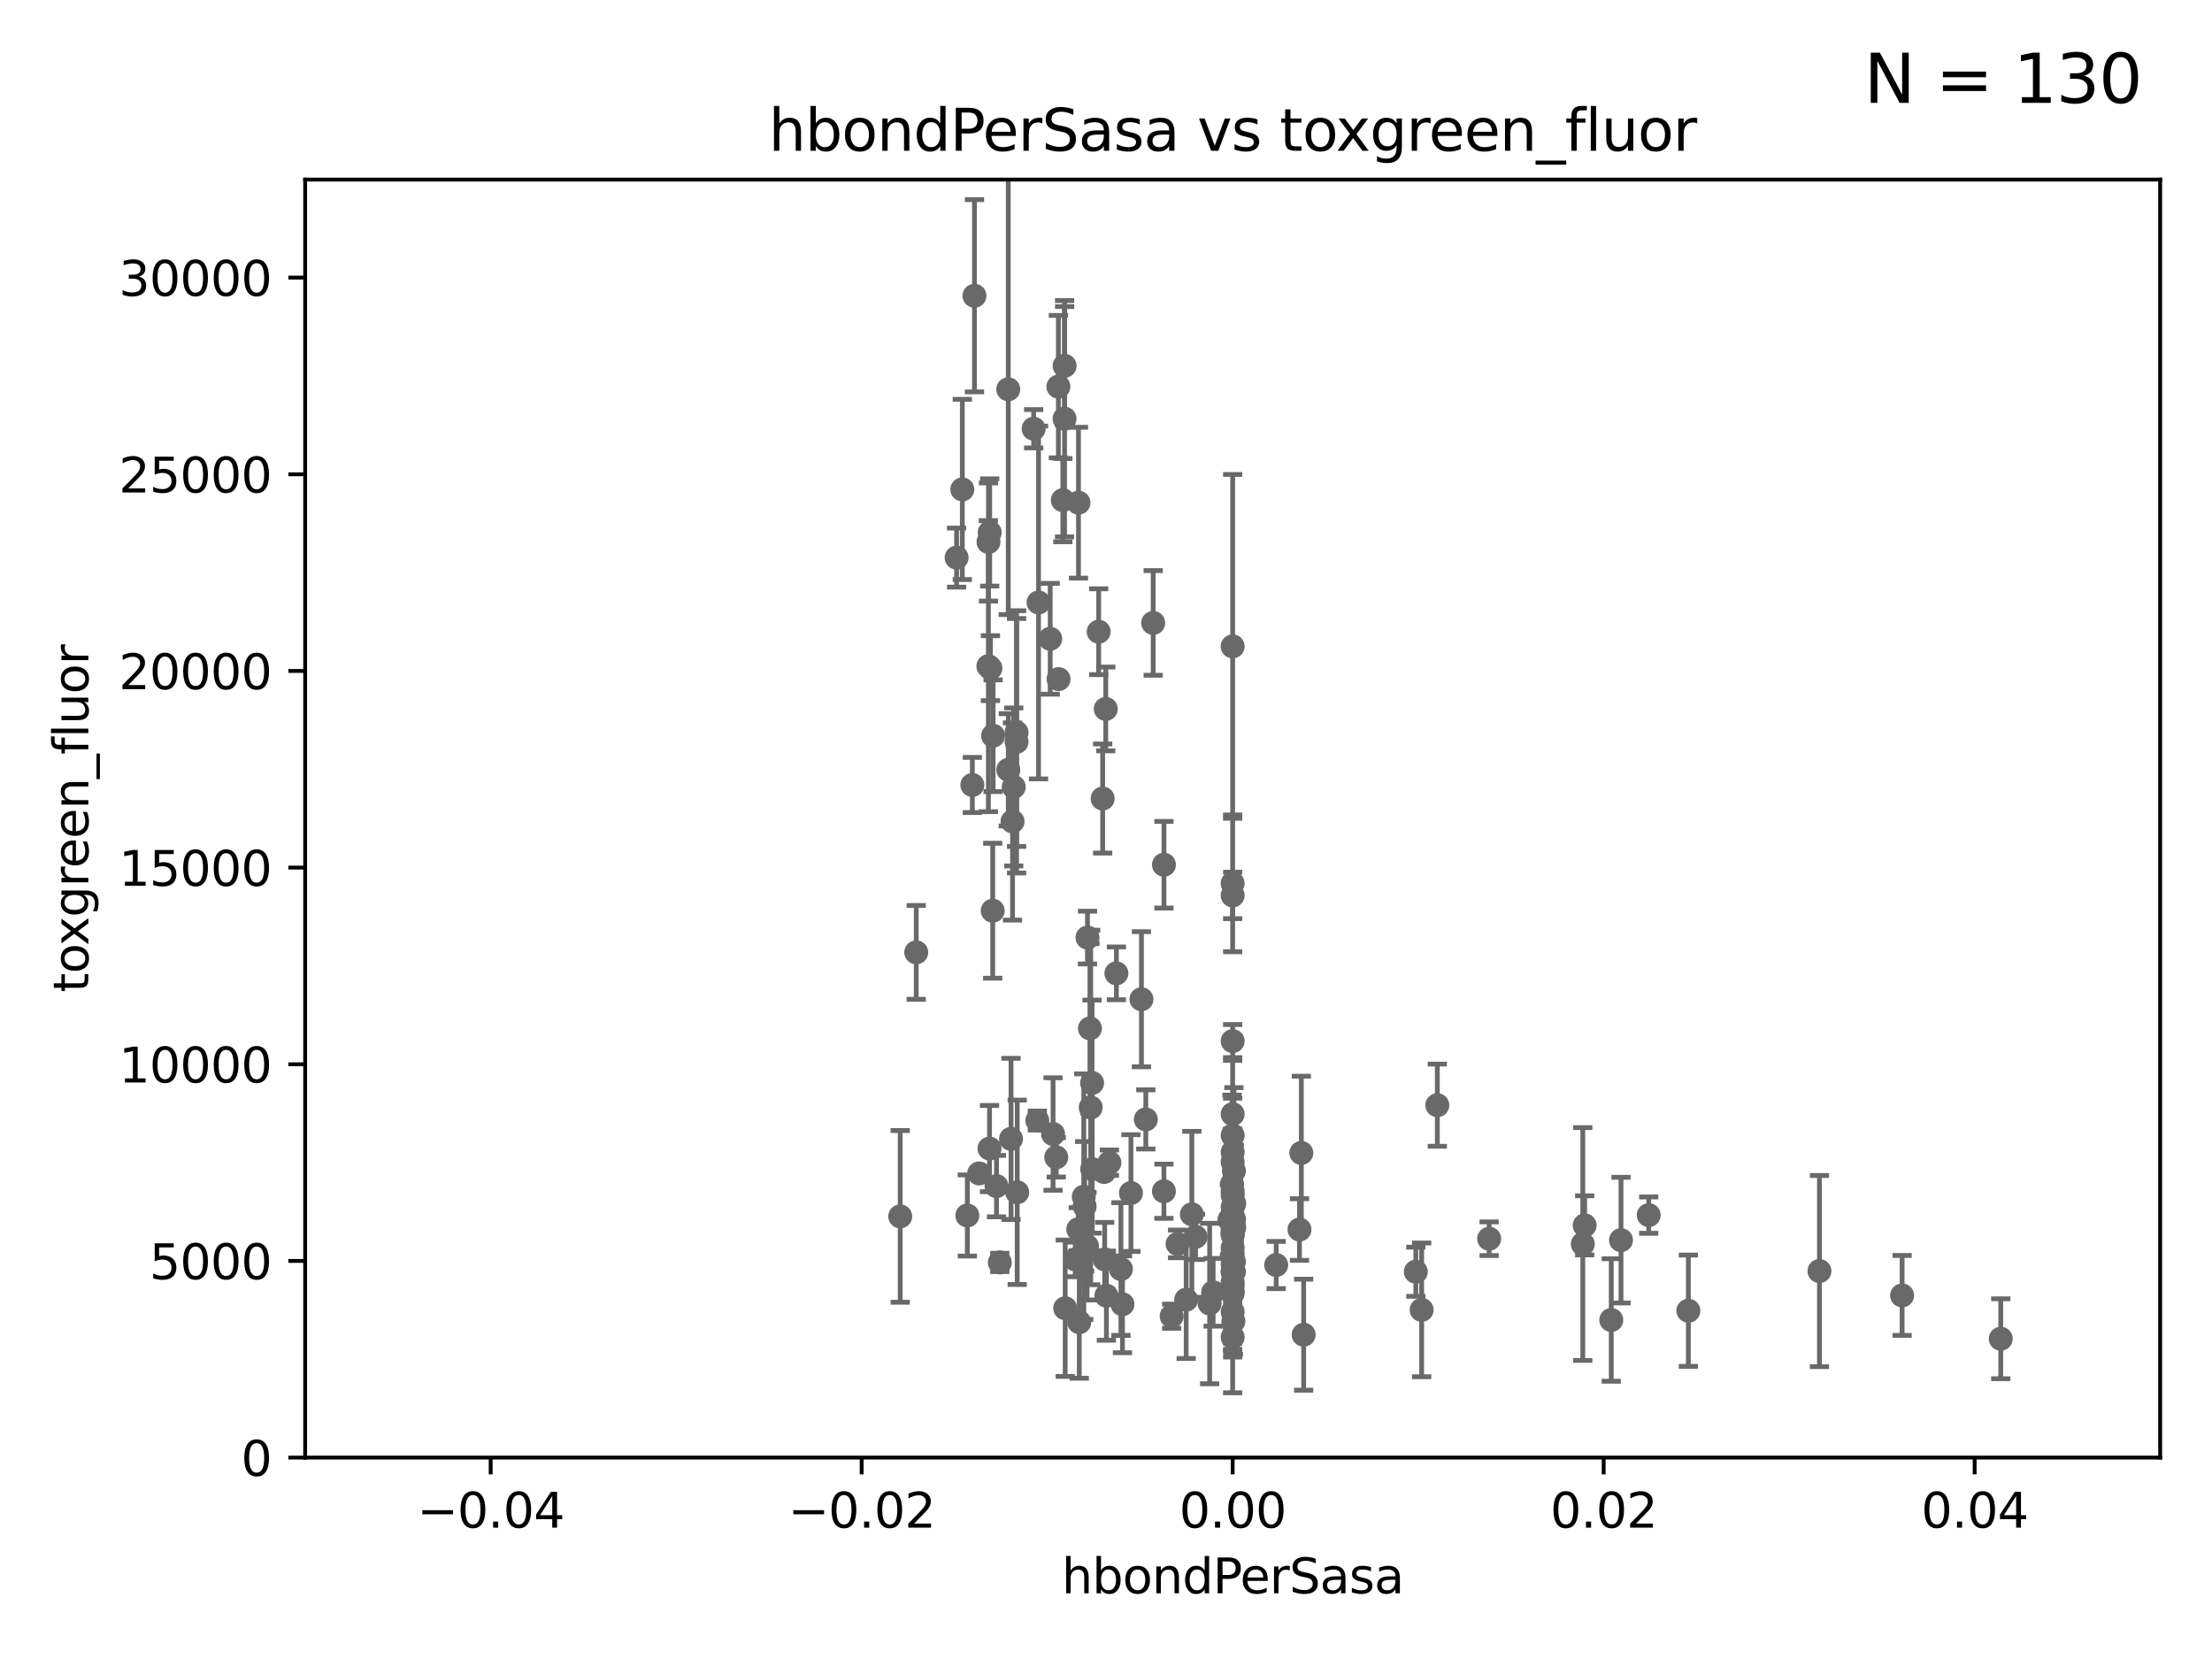 <?xml version="1.0" encoding="utf-8" standalone="no"?>
<!DOCTYPE svg PUBLIC "-//W3C//DTD SVG 1.1//EN"
  "http://www.w3.org/Graphics/SVG/1.1/DTD/svg11.dtd">
<svg xmlns:xlink="http://www.w3.org/1999/xlink" width="460.8pt" height="345.6pt" viewBox="0 0 460.8 345.6" xmlns="http://www.w3.org/2000/svg" version="1.1">
 <defs>
  <style type="text/css">*{stroke-linejoin: round; stroke-linecap: butt}</style>
 </defs>
 <g id="figure_1">
  <g id="patch_1">
   <path d="M 0 345.6 
L 460.8 345.6 
L 460.8 0 
L 0 0 
z
" style="fill: #ffffff"/>
  </g>
  <g id="axes_1">
   <g id="patch_2">
    <path d="M 63.571 303.64 
L 450 303.64 
L 450 37.411 
L 63.571 37.411 
z
" style="fill: #ffffff"/>
   </g>
   <g id="PathCollection_1">
    <defs>
     <path id="mfc6baf3322" d="M 0 1.118 
C 0.297 1.118 0.581 1 0.791 0.791 
C 1 0.581 1.118 0.297 1.118 0 
C 1.118 -0.297 1 -0.581 0.791 -0.791 
C 0.581 -1 0.297 -1.118 0 -1.118 
C -0.297 -1.118 -0.581 -1 -0.791 -0.791 
C -1 -0.581 -1.118 -0.297 -1.118 0 
C -1.118 0.297 -1 0.581 -0.791 0.791 
C -0.581 1 -0.297 1.118 0 1.118 
z
" style="stroke: #696969"/>
    </defs>
    <g clip-path="url(#p91022f0b65)">
     <use xlink:href="#mfc6baf3322" x="216.348" y="125.509" style="fill: #696969; stroke: #696969"/>
     <use xlink:href="#mfc6baf3322" x="225.771" y="249.289" style="fill: #696969; stroke: #696969"/>
     <use xlink:href="#mfc6baf3322" x="242.474" y="180.139" style="fill: #696969; stroke: #696969"/>
     <use xlink:href="#mfc6baf3322" x="265.852" y="263.528" style="fill: #696969; stroke: #696969"/>
     <use xlink:href="#mfc6baf3322" x="256.786" y="254.609" style="fill: #696969; stroke: #696969"/>
     <use xlink:href="#mfc6baf3322" x="230.351" y="147.686" style="fill: #696969; stroke: #696969"/>
     <use xlink:href="#mfc6baf3322" x="211.77" y="152.587" style="fill: #696969; stroke: #696969"/>
     <use xlink:href="#mfc6baf3322" x="257.045" y="264.939" style="fill: #696969; stroke: #696969"/>
     <use xlink:href="#mfc6baf3322" x="225.95" y="251.3" style="fill: #696969; stroke: #696969"/>
     <use xlink:href="#mfc6baf3322" x="190.868" y="198.398" style="fill: #696969; stroke: #696969"/>
     <use xlink:href="#mfc6baf3322" x="237.784" y="208.162" style="fill: #696969; stroke: #696969"/>
     <use xlink:href="#mfc6baf3322" x="221.901" y="272.528" style="fill: #696969; stroke: #696969"/>
     <use xlink:href="#mfc6baf3322" x="230.482" y="269.909" style="fill: #696969; stroke: #696969"/>
     <use xlink:href="#mfc6baf3322" x="330.115" y="255.262" style="fill: #696969; stroke: #696969"/>
     <use xlink:href="#mfc6baf3322" x="256.786" y="267.05" style="fill: #696969; stroke: #696969"/>
     <use xlink:href="#mfc6baf3322" x="256.786" y="267.813" style="fill: #696969; stroke: #696969"/>
     <use xlink:href="#mfc6baf3322" x="229.705" y="166.347" style="fill: #696969; stroke: #696969"/>
     <use xlink:href="#mfc6baf3322" x="187.53" y="253.396" style="fill: #696969; stroke: #696969"/>
     <use xlink:href="#mfc6baf3322" x="299.422" y="230.229" style="fill: #696969; stroke: #696969"/>
     <use xlink:href="#mfc6baf3322" x="208.279" y="262.988" style="fill: #696969; stroke: #696969"/>
     <use xlink:href="#mfc6baf3322" x="227.055" y="214.236" style="fill: #696969; stroke: #696969"/>
     <use xlink:href="#mfc6baf3322" x="256.786" y="257.301" style="fill: #696969; stroke: #696969"/>
     <use xlink:href="#mfc6baf3322" x="203.969" y="244.442" style="fill: #696969; stroke: #696969"/>
     <use xlink:href="#mfc6baf3322" x="245.314" y="259.13" style="fill: #696969; stroke: #696969"/>
     <use xlink:href="#mfc6baf3322" x="256.786" y="251.477" style="fill: #696969; stroke: #696969"/>
     <use xlink:href="#mfc6baf3322" x="256.598" y="268.399" style="fill: #696969; stroke: #696969"/>
     <use xlink:href="#mfc6baf3322" x="210.618" y="237.254" style="fill: #696969; stroke: #696969"/>
     <use xlink:href="#mfc6baf3322" x="230.122" y="262.351" style="fill: #696969; stroke: #696969"/>
     <use xlink:href="#mfc6baf3322" x="220.519" y="141.474" style="fill: #696969; stroke: #696969"/>
     <use xlink:href="#mfc6baf3322" x="233.508" y="264.365" style="fill: #696969; stroke: #696969"/>
     <use xlink:href="#mfc6baf3322" x="228.874" y="131.6" style="fill: #696969; stroke: #696969"/>
     <use xlink:href="#mfc6baf3322" x="216.093" y="233.43" style="fill: #696969; stroke: #696969"/>
     <use xlink:href="#mfc6baf3322" x="218.778" y="133.067" style="fill: #696969; stroke: #696969"/>
     <use xlink:href="#mfc6baf3322" x="271.09" y="240.179" style="fill: #696969; stroke: #696969"/>
     <use xlink:href="#mfc6baf3322" x="199.276" y="116.159" style="fill: #696969; stroke: #696969"/>
     <use xlink:href="#mfc6baf3322" x="231.115" y="242.209" style="fill: #696969; stroke: #696969"/>
     <use xlink:href="#mfc6baf3322" x="201.512" y="253.207" style="fill: #696969; stroke: #696969"/>
     <use xlink:href="#mfc6baf3322" x="223.998" y="262.364" style="fill: #696969; stroke: #696969"/>
     <use xlink:href="#mfc6baf3322" x="221.779" y="76.203" style="fill: #696969; stroke: #696969"/>
     <use xlink:href="#mfc6baf3322" x="226.446" y="259.598" style="fill: #696969; stroke: #696969"/>
     <use xlink:href="#mfc6baf3322" x="227.502" y="225.604" style="fill: #696969; stroke: #696969"/>
     <use xlink:href="#mfc6baf3322" x="227.529" y="243.55" style="fill: #696969; stroke: #696969"/>
     <use xlink:href="#mfc6baf3322" x="210.036" y="81.098" style="fill: #696969; stroke: #696969"/>
     <use xlink:href="#mfc6baf3322" x="215.332" y="89.315" style="fill: #696969; stroke: #696969"/>
     <use xlink:href="#mfc6baf3322" x="210.931" y="171.128" style="fill: #696969; stroke: #696969"/>
     <use xlink:href="#mfc6baf3322" x="252.719" y="269.208" style="fill: #696969; stroke: #696969"/>
     <use xlink:href="#mfc6baf3322" x="242.466" y="248.159" style="fill: #696969; stroke: #696969"/>
     <use xlink:href="#mfc6baf3322" x="249.055" y="257.655" style="fill: #696969; stroke: #696969"/>
     <use xlink:href="#mfc6baf3322" x="230" y="244.141" style="fill: #696969; stroke: #696969"/>
     <use xlink:href="#mfc6baf3322" x="271.579" y="278.042" style="fill: #696969; stroke: #696969"/>
     <use xlink:href="#mfc6baf3322" x="224.833" y="275.436" style="fill: #696969; stroke: #696969"/>
     <use xlink:href="#mfc6baf3322" x="202.558" y="163.527" style="fill: #696969; stroke: #696969"/>
     <use xlink:href="#mfc6baf3322" x="310.216" y="258.052" style="fill: #696969; stroke: #696969"/>
     <use xlink:href="#mfc6baf3322" x="270.704" y="256.134" style="fill: #696969; stroke: #696969"/>
     <use xlink:href="#mfc6baf3322" x="219.37" y="236.236" style="fill: #696969; stroke: #696969"/>
     <use xlink:href="#mfc6baf3322" x="257.118" y="250.723" style="fill: #696969; stroke: #696969"/>
     <use xlink:href="#mfc6baf3322" x="256.786" y="273.289" style="fill: #696969; stroke: #696969"/>
     <use xlink:href="#mfc6baf3322" x="248.283" y="252.961" style="fill: #696969; stroke: #696969"/>
     <use xlink:href="#mfc6baf3322" x="256.112" y="254.107" style="fill: #696969; stroke: #696969"/>
     <use xlink:href="#mfc6baf3322" x="256.786" y="256.665" style="fill: #696969; stroke: #696969"/>
     <use xlink:href="#mfc6baf3322" x="335.655" y="274.977" style="fill: #696969; stroke: #696969"/>
     <use xlink:href="#mfc6baf3322" x="256.651" y="246.624" style="fill: #696969; stroke: #696969"/>
     <use xlink:href="#mfc6baf3322" x="257.067" y="253.983" style="fill: #696969; stroke: #696969"/>
     <use xlink:href="#mfc6baf3322" x="256.786" y="232.09" style="fill: #696969; stroke: #696969"/>
     <use xlink:href="#mfc6baf3322" x="351.716" y="273.043" style="fill: #696969; stroke: #696969"/>
     <use xlink:href="#mfc6baf3322" x="256.786" y="255.65" style="fill: #696969; stroke: #696969"/>
     <use xlink:href="#mfc6baf3322" x="488.872" y="267.025" style="fill: #696969; stroke: #696969"/>
     <use xlink:href="#mfc6baf3322" x="379.026" y="264.785" style="fill: #696969; stroke: #696969"/>
     <use xlink:href="#mfc6baf3322" x="256.786" y="263.297" style="fill: #696969; stroke: #696969"/>
     <use xlink:href="#mfc6baf3322" x="257.122" y="255.657" style="fill: #696969; stroke: #696969"/>
     <use xlink:href="#mfc6baf3322" x="256.786" y="248.92" style="fill: #696969; stroke: #696969"/>
     <use xlink:href="#mfc6baf3322" x="337.684" y="258.348" style="fill: #696969; stroke: #696969"/>
     <use xlink:href="#mfc6baf3322" x="256.786" y="259.956" style="fill: #696969; stroke: #696969"/>
     <use xlink:href="#mfc6baf3322" x="256.786" y="240.015" style="fill: #696969; stroke: #696969"/>
     <use xlink:href="#mfc6baf3322" x="251.992" y="271.55" style="fill: #696969; stroke: #696969"/>
     <use xlink:href="#mfc6baf3322" x="256.786" y="262.185" style="fill: #696969; stroke: #696969"/>
     <use xlink:href="#mfc6baf3322" x="396.244" y="269.861" style="fill: #696969; stroke: #696969"/>
     <use xlink:href="#mfc6baf3322" x="256.786" y="248.157" style="fill: #696969; stroke: #696969"/>
     <use xlink:href="#mfc6baf3322" x="256.94" y="275.246" style="fill: #696969; stroke: #696969"/>
     <use xlink:href="#mfc6baf3322" x="240.229" y="129.766" style="fill: #696969; stroke: #696969"/>
     <use xlink:href="#mfc6baf3322" x="256.786" y="264.79" style="fill: #696969; stroke: #696969"/>
     <use xlink:href="#mfc6baf3322" x="256.786" y="186.533" style="fill: #696969; stroke: #696969"/>
     <use xlink:href="#mfc6baf3322" x="220.041" y="241.093" style="fill: #696969; stroke: #696969"/>
     <use xlink:href="#mfc6baf3322" x="256.786" y="265.024" style="fill: #696969; stroke: #696969"/>
     <use xlink:href="#mfc6baf3322" x="256.786" y="278.562" style="fill: #696969; stroke: #696969"/>
     <use xlink:href="#mfc6baf3322" x="207.59" y="247.088" style="fill: #696969; stroke: #696969"/>
     <use xlink:href="#mfc6baf3322" x="416.794" y="278.888" style="fill: #696969; stroke: #696969"/>
     <use xlink:href="#mfc6baf3322" x="256.786" y="261.162" style="fill: #696969; stroke: #696969"/>
     <use xlink:href="#mfc6baf3322" x="256.728" y="253.149" style="fill: #696969; stroke: #696969"/>
     <use xlink:href="#mfc6baf3322" x="256.786" y="184.016" style="fill: #696969; stroke: #696969"/>
     <use xlink:href="#mfc6baf3322" x="244.078" y="274.183" style="fill: #696969; stroke: #696969"/>
     <use xlink:href="#mfc6baf3322" x="257.045" y="262.831" style="fill: #696969; stroke: #696969"/>
     <use xlink:href="#mfc6baf3322" x="256.786" y="269.406" style="fill: #696969; stroke: #696969"/>
     <use xlink:href="#mfc6baf3322" x="220.481" y="80.541" style="fill: #696969; stroke: #696969"/>
     <use xlink:href="#mfc6baf3322" x="256.786" y="257.085" style="fill: #696969; stroke: #696969"/>
     <use xlink:href="#mfc6baf3322" x="329.724" y="259.154" style="fill: #696969; stroke: #696969"/>
     <use xlink:href="#mfc6baf3322" x="343.46" y="253.133" style="fill: #696969; stroke: #696969"/>
     <use xlink:href="#mfc6baf3322" x="257.044" y="243.935" style="fill: #696969; stroke: #696969"/>
     <use xlink:href="#mfc6baf3322" x="256.786" y="256.709" style="fill: #696969; stroke: #696969"/>
     <use xlink:href="#mfc6baf3322" x="206.137" y="239.269" style="fill: #696969; stroke: #696969"/>
     <use xlink:href="#mfc6baf3322" x="256.786" y="134.651" style="fill: #696969; stroke: #696969"/>
     <use xlink:href="#mfc6baf3322" x="256.786" y="242.059" style="fill: #696969; stroke: #696969"/>
     <use xlink:href="#mfc6baf3322" x="296.156" y="272.869" style="fill: #696969; stroke: #696969"/>
     <use xlink:href="#mfc6baf3322" x="294.941" y="264.925" style="fill: #696969; stroke: #696969"/>
     <use xlink:href="#mfc6baf3322" x="247.103" y="270.748" style="fill: #696969; stroke: #696969"/>
     <use xlink:href="#mfc6baf3322" x="224.619" y="256.075" style="fill: #696969; stroke: #696969"/>
     <use xlink:href="#mfc6baf3322" x="256.786" y="216.876" style="fill: #696969; stroke: #696969"/>
     <use xlink:href="#mfc6baf3322" x="205.921" y="112.907" style="fill: #696969; stroke: #696969"/>
     <use xlink:href="#mfc6baf3322" x="256.786" y="236.528" style="fill: #696969; stroke: #696969"/>
     <use xlink:href="#mfc6baf3322" x="211.903" y="248.374" style="fill: #696969; stroke: #696969"/>
     <use xlink:href="#mfc6baf3322" x="203" y="61.614" style="fill: #696969; stroke: #696969"/>
     <use xlink:href="#mfc6baf3322" x="206.799" y="189.723" style="fill: #696969; stroke: #696969"/>
     <use xlink:href="#mfc6baf3322" x="211.77" y="154.541" style="fill: #696969; stroke: #696969"/>
     <use xlink:href="#mfc6baf3322" x="256.786" y="268.96" style="fill: #696969; stroke: #696969"/>
     <use xlink:href="#mfc6baf3322" x="224.668" y="104.719" style="fill: #696969; stroke: #696969"/>
     <use xlink:href="#mfc6baf3322" x="221.407" y="104.195" style="fill: #696969; stroke: #696969"/>
     <use xlink:href="#mfc6baf3322" x="232.567" y="202.764" style="fill: #696969; stroke: #696969"/>
     <use xlink:href="#mfc6baf3322" x="226.542" y="195.312" style="fill: #696969; stroke: #696969"/>
     <use xlink:href="#mfc6baf3322" x="206.88" y="153.265" style="fill: #696969; stroke: #696969"/>
     <use xlink:href="#mfc6baf3322" x="233.832" y="271.703" style="fill: #696969; stroke: #696969"/>
     <use xlink:href="#mfc6baf3322" x="205.9" y="138.771" style="fill: #696969; stroke: #696969"/>
     <use xlink:href="#mfc6baf3322" x="227.214" y="230.708" style="fill: #696969; stroke: #696969"/>
     <use xlink:href="#mfc6baf3322" x="210.044" y="160.369" style="fill: #696969; stroke: #696969"/>
     <use xlink:href="#mfc6baf3322" x="206.326" y="139.191" style="fill: #696969; stroke: #696969"/>
     <use xlink:href="#mfc6baf3322" x="235.595" y="248.533" style="fill: #696969; stroke: #696969"/>
     <use xlink:href="#mfc6baf3322" x="238.694" y="233.194" style="fill: #696969; stroke: #696969"/>
     <use xlink:href="#mfc6baf3322" x="221.766" y="87.224" style="fill: #696969; stroke: #696969"/>
     <use xlink:href="#mfc6baf3322" x="206.173" y="110.919" style="fill: #696969; stroke: #696969"/>
     <use xlink:href="#mfc6baf3322" x="211.179" y="163.937" style="fill: #696969; stroke: #696969"/>
     <use xlink:href="#mfc6baf3322" x="200.468" y="101.955" style="fill: #696969; stroke: #696969"/>
    </g>
   </g>
   <g id="matplotlib.axis_1">
    <g id="xtick_1">
     <g id="line2d_1">
      <defs>
       <path id="me9b0eeea04" d="M 0 0 
L 0 3.5 
" style="stroke: #000000; stroke-width: 0.8"/>
      </defs>
      <g>
       <use xlink:href="#me9b0eeea04" x="102.214" y="303.64" style="stroke: #000000; stroke-width: 0.8"/>
      </g>
     </g>
     <g id="text_1">
      <!-- −0.04 -->
      <g transform="translate(86.891 318.238)scale(0.1 -0.1)">
       <defs>
        <path id="DejaVuSans-2212" d="M 678 2272 
L 4684 2272 
L 4684 1741 
L 678 1741 
L 678 2272 
z
" transform="scale(0.016)"/>
        <path id="DejaVuSans-30" d="M 2034 4250 
Q 1547 4250 1301 3770 
Q 1056 3291 1056 2328 
Q 1056 1369 1301 889 
Q 1547 409 2034 409 
Q 2525 409 2770 889 
Q 3016 1369 3016 2328 
Q 3016 3291 2770 3770 
Q 2525 4250 2034 4250 
z
M 2034 4750 
Q 2819 4750 3233 4129 
Q 3647 3509 3647 2328 
Q 3647 1150 3233 529 
Q 2819 -91 2034 -91 
Q 1250 -91 836 529 
Q 422 1150 422 2328 
Q 422 3509 836 4129 
Q 1250 4750 2034 4750 
z
" transform="scale(0.016)"/>
        <path id="DejaVuSans-2e" d="M 684 794 
L 1344 794 
L 1344 0 
L 684 0 
L 684 794 
z
" transform="scale(0.016)"/>
        <path id="DejaVuSans-34" d="M 2419 4116 
L 825 1625 
L 2419 1625 
L 2419 4116 
z
M 2253 4666 
L 3047 4666 
L 3047 1625 
L 3713 1625 
L 3713 1100 
L 3047 1100 
L 3047 0 
L 2419 0 
L 2419 1100 
L 313 1100 
L 313 1709 
L 2253 4666 
z
" transform="scale(0.016)"/>
       </defs>
       <use xlink:href="#DejaVuSans-2212"/>
       <use xlink:href="#DejaVuSans-30" x="83.789"/>
       <use xlink:href="#DejaVuSans-2e" x="147.412"/>
       <use xlink:href="#DejaVuSans-30" x="179.199"/>
       <use xlink:href="#DejaVuSans-34" x="242.822"/>
      </g>
     </g>
    </g>
    <g id="xtick_2">
     <g id="line2d_2">
      <g>
       <use xlink:href="#me9b0eeea04" x="179.5" y="303.64" style="stroke: #000000; stroke-width: 0.8"/>
      </g>
     </g>
     <g id="text_2">
      <!-- −0.02 -->
      <g transform="translate(164.177 318.238)scale(0.1 -0.1)">
       <defs>
        <path id="DejaVuSans-32" d="M 1228 531 
L 3431 531 
L 3431 0 
L 469 0 
L 469 531 
Q 828 903 1448 1529 
Q 2069 2156 2228 2338 
Q 2531 2678 2651 2914 
Q 2772 3150 2772 3378 
Q 2772 3750 2511 3984 
Q 2250 4219 1831 4219 
Q 1534 4219 1204 4116 
Q 875 4013 500 3803 
L 500 4441 
Q 881 4594 1212 4672 
Q 1544 4750 1819 4750 
Q 2544 4750 2975 4387 
Q 3406 4025 3406 3419 
Q 3406 3131 3298 2873 
Q 3191 2616 2906 2266 
Q 2828 2175 2409 1742 
Q 1991 1309 1228 531 
z
" transform="scale(0.016)"/>
       </defs>
       <use xlink:href="#DejaVuSans-2212"/>
       <use xlink:href="#DejaVuSans-30" x="83.789"/>
       <use xlink:href="#DejaVuSans-2e" x="147.412"/>
       <use xlink:href="#DejaVuSans-30" x="179.199"/>
       <use xlink:href="#DejaVuSans-32" x="242.822"/>
      </g>
     </g>
    </g>
    <g id="xtick_3">
     <g id="line2d_3">
      <g>
       <use xlink:href="#me9b0eeea04" x="256.786" y="303.64" style="stroke: #000000; stroke-width: 0.8"/>
      </g>
     </g>
     <g id="text_3">
      <!-- 0.00 -->
      <g transform="translate(245.653 318.238)scale(0.1 -0.1)">
       <use xlink:href="#DejaVuSans-30"/>
       <use xlink:href="#DejaVuSans-2e" x="63.623"/>
       <use xlink:href="#DejaVuSans-30" x="95.41"/>
       <use xlink:href="#DejaVuSans-30" x="159.033"/>
      </g>
     </g>
    </g>
    <g id="xtick_4">
     <g id="line2d_4">
      <g>
       <use xlink:href="#me9b0eeea04" x="334.071" y="303.64" style="stroke: #000000; stroke-width: 0.8"/>
      </g>
     </g>
     <g id="text_4">
      <!-- 0.02 -->
      <g transform="translate(322.939 318.238)scale(0.1 -0.1)">
       <use xlink:href="#DejaVuSans-30"/>
       <use xlink:href="#DejaVuSans-2e" x="63.623"/>
       <use xlink:href="#DejaVuSans-30" x="95.41"/>
       <use xlink:href="#DejaVuSans-32" x="159.033"/>
      </g>
     </g>
    </g>
    <g id="xtick_5">
     <g id="line2d_5">
      <g>
       <use xlink:href="#me9b0eeea04" x="411.357" y="303.64" style="stroke: #000000; stroke-width: 0.8"/>
      </g>
     </g>
     <g id="text_5">
      <!-- 0.04 -->
      <g transform="translate(400.224 318.238)scale(0.1 -0.1)">
       <use xlink:href="#DejaVuSans-30"/>
       <use xlink:href="#DejaVuSans-2e" x="63.623"/>
       <use xlink:href="#DejaVuSans-30" x="95.41"/>
       <use xlink:href="#DejaVuSans-34" x="159.033"/>
      </g>
     </g>
    </g>
    <g id="text_6">
     <!-- hbondPerSasa -->
     <g transform="translate(221.168 331.917)scale(0.1 -0.1)">
      <defs>
       <path id="DejaVuSans-68" d="M 3513 2113 
L 3513 0 
L 2938 0 
L 2938 2094 
Q 2938 2591 2744 2837 
Q 2550 3084 2163 3084 
Q 1697 3084 1428 2787 
Q 1159 2491 1159 1978 
L 1159 0 
L 581 0 
L 581 4863 
L 1159 4863 
L 1159 2956 
Q 1366 3272 1645 3428 
Q 1925 3584 2291 3584 
Q 2894 3584 3203 3211 
Q 3513 2838 3513 2113 
z
" transform="scale(0.016)"/>
       <path id="DejaVuSans-62" d="M 3116 1747 
Q 3116 2381 2855 2742 
Q 2594 3103 2138 3103 
Q 1681 3103 1420 2742 
Q 1159 2381 1159 1747 
Q 1159 1113 1420 752 
Q 1681 391 2138 391 
Q 2594 391 2855 752 
Q 3116 1113 3116 1747 
z
M 1159 2969 
Q 1341 3281 1617 3432 
Q 1894 3584 2278 3584 
Q 2916 3584 3314 3078 
Q 3713 2572 3713 1747 
Q 3713 922 3314 415 
Q 2916 -91 2278 -91 
Q 1894 -91 1617 61 
Q 1341 213 1159 525 
L 1159 0 
L 581 0 
L 581 4863 
L 1159 4863 
L 1159 2969 
z
" transform="scale(0.016)"/>
       <path id="DejaVuSans-6f" d="M 1959 3097 
Q 1497 3097 1228 2736 
Q 959 2375 959 1747 
Q 959 1119 1226 758 
Q 1494 397 1959 397 
Q 2419 397 2687 759 
Q 2956 1122 2956 1747 
Q 2956 2369 2687 2733 
Q 2419 3097 1959 3097 
z
M 1959 3584 
Q 2709 3584 3137 3096 
Q 3566 2609 3566 1747 
Q 3566 888 3137 398 
Q 2709 -91 1959 -91 
Q 1206 -91 779 398 
Q 353 888 353 1747 
Q 353 2609 779 3096 
Q 1206 3584 1959 3584 
z
" transform="scale(0.016)"/>
       <path id="DejaVuSans-6e" d="M 3513 2113 
L 3513 0 
L 2938 0 
L 2938 2094 
Q 2938 2591 2744 2837 
Q 2550 3084 2163 3084 
Q 1697 3084 1428 2787 
Q 1159 2491 1159 1978 
L 1159 0 
L 581 0 
L 581 3500 
L 1159 3500 
L 1159 2956 
Q 1366 3272 1645 3428 
Q 1925 3584 2291 3584 
Q 2894 3584 3203 3211 
Q 3513 2838 3513 2113 
z
" transform="scale(0.016)"/>
       <path id="DejaVuSans-64" d="M 2906 2969 
L 2906 4863 
L 3481 4863 
L 3481 0 
L 2906 0 
L 2906 525 
Q 2725 213 2448 61 
Q 2172 -91 1784 -91 
Q 1150 -91 751 415 
Q 353 922 353 1747 
Q 353 2572 751 3078 
Q 1150 3584 1784 3584 
Q 2172 3584 2448 3432 
Q 2725 3281 2906 2969 
z
M 947 1747 
Q 947 1113 1208 752 
Q 1469 391 1925 391 
Q 2381 391 2643 752 
Q 2906 1113 2906 1747 
Q 2906 2381 2643 2742 
Q 2381 3103 1925 3103 
Q 1469 3103 1208 2742 
Q 947 2381 947 1747 
z
" transform="scale(0.016)"/>
       <path id="DejaVuSans-50" d="M 1259 4147 
L 1259 2394 
L 2053 2394 
Q 2494 2394 2734 2622 
Q 2975 2850 2975 3272 
Q 2975 3691 2734 3919 
Q 2494 4147 2053 4147 
L 1259 4147 
z
M 628 4666 
L 2053 4666 
Q 2838 4666 3239 4311 
Q 3641 3956 3641 3272 
Q 3641 2581 3239 2228 
Q 2838 1875 2053 1875 
L 1259 1875 
L 1259 0 
L 628 0 
L 628 4666 
z
" transform="scale(0.016)"/>
       <path id="DejaVuSans-65" d="M 3597 1894 
L 3597 1613 
L 953 1613 
Q 991 1019 1311 708 
Q 1631 397 2203 397 
Q 2534 397 2845 478 
Q 3156 559 3463 722 
L 3463 178 
Q 3153 47 2828 -22 
Q 2503 -91 2169 -91 
Q 1331 -91 842 396 
Q 353 884 353 1716 
Q 353 2575 817 3079 
Q 1281 3584 2069 3584 
Q 2775 3584 3186 3129 
Q 3597 2675 3597 1894 
z
M 3022 2063 
Q 3016 2534 2758 2815 
Q 2500 3097 2075 3097 
Q 1594 3097 1305 2825 
Q 1016 2553 972 2059 
L 3022 2063 
z
" transform="scale(0.016)"/>
       <path id="DejaVuSans-72" d="M 2631 2963 
Q 2534 3019 2420 3045 
Q 2306 3072 2169 3072 
Q 1681 3072 1420 2755 
Q 1159 2438 1159 1844 
L 1159 0 
L 581 0 
L 581 3500 
L 1159 3500 
L 1159 2956 
Q 1341 3275 1631 3429 
Q 1922 3584 2338 3584 
Q 2397 3584 2469 3576 
Q 2541 3569 2628 3553 
L 2631 2963 
z
" transform="scale(0.016)"/>
       <path id="DejaVuSans-53" d="M 3425 4513 
L 3425 3897 
Q 3066 4069 2747 4153 
Q 2428 4238 2131 4238 
Q 1616 4238 1336 4038 
Q 1056 3838 1056 3469 
Q 1056 3159 1242 3001 
Q 1428 2844 1947 2747 
L 2328 2669 
Q 3034 2534 3370 2195 
Q 3706 1856 3706 1288 
Q 3706 609 3251 259 
Q 2797 -91 1919 -91 
Q 1588 -91 1214 -16 
Q 841 59 441 206 
L 441 856 
Q 825 641 1194 531 
Q 1563 422 1919 422 
Q 2459 422 2753 634 
Q 3047 847 3047 1241 
Q 3047 1584 2836 1778 
Q 2625 1972 2144 2069 
L 1759 2144 
Q 1053 2284 737 2584 
Q 422 2884 422 3419 
Q 422 4038 858 4394 
Q 1294 4750 2059 4750 
Q 2388 4750 2728 4690 
Q 3069 4631 3425 4513 
z
" transform="scale(0.016)"/>
       <path id="DejaVuSans-61" d="M 2194 1759 
Q 1497 1759 1228 1600 
Q 959 1441 959 1056 
Q 959 750 1161 570 
Q 1363 391 1709 391 
Q 2188 391 2477 730 
Q 2766 1069 2766 1631 
L 2766 1759 
L 2194 1759 
z
M 3341 1997 
L 3341 0 
L 2766 0 
L 2766 531 
Q 2569 213 2275 61 
Q 1981 -91 1556 -91 
Q 1019 -91 701 211 
Q 384 513 384 1019 
Q 384 1609 779 1909 
Q 1175 2209 1959 2209 
L 2766 2209 
L 2766 2266 
Q 2766 2663 2505 2880 
Q 2244 3097 1772 3097 
Q 1472 3097 1187 3025 
Q 903 2953 641 2809 
L 641 3341 
Q 956 3463 1253 3523 
Q 1550 3584 1831 3584 
Q 2591 3584 2966 3190 
Q 3341 2797 3341 1997 
z
" transform="scale(0.016)"/>
       <path id="DejaVuSans-73" d="M 2834 3397 
L 2834 2853 
Q 2591 2978 2328 3040 
Q 2066 3103 1784 3103 
Q 1356 3103 1142 2972 
Q 928 2841 928 2578 
Q 928 2378 1081 2264 
Q 1234 2150 1697 2047 
L 1894 2003 
Q 2506 1872 2764 1633 
Q 3022 1394 3022 966 
Q 3022 478 2636 193 
Q 2250 -91 1575 -91 
Q 1294 -91 989 -36 
Q 684 19 347 128 
L 347 722 
Q 666 556 975 473 
Q 1284 391 1588 391 
Q 1994 391 2212 530 
Q 2431 669 2431 922 
Q 2431 1156 2273 1281 
Q 2116 1406 1581 1522 
L 1381 1569 
Q 847 1681 609 1914 
Q 372 2147 372 2553 
Q 372 3047 722 3315 
Q 1072 3584 1716 3584 
Q 2034 3584 2315 3537 
Q 2597 3491 2834 3397 
z
" transform="scale(0.016)"/>
      </defs>
      <use xlink:href="#DejaVuSans-68"/>
      <use xlink:href="#DejaVuSans-62" x="63.379"/>
      <use xlink:href="#DejaVuSans-6f" x="126.855"/>
      <use xlink:href="#DejaVuSans-6e" x="188.037"/>
      <use xlink:href="#DejaVuSans-64" x="251.416"/>
      <use xlink:href="#DejaVuSans-50" x="314.893"/>
      <use xlink:href="#DejaVuSans-65" x="371.57"/>
      <use xlink:href="#DejaVuSans-72" x="433.094"/>
      <use xlink:href="#DejaVuSans-53" x="474.207"/>
      <use xlink:href="#DejaVuSans-61" x="537.684"/>
      <use xlink:href="#DejaVuSans-73" x="598.963"/>
      <use xlink:href="#DejaVuSans-61" x="651.062"/>
     </g>
    </g>
   </g>
   <g id="matplotlib.axis_2">
    <g id="ytick_1">
     <g id="line2d_6">
      <defs>
       <path id="mdc4da4127b" d="M 0 0 
L -3.5 0 
" style="stroke: #000000; stroke-width: 0.8"/>
      </defs>
      <g>
       <use xlink:href="#mdc4da4127b" x="63.571" y="303.64" style="stroke: #000000; stroke-width: 0.8"/>
      </g>
     </g>
     <g id="text_7">
      <!-- 0 -->
      <g transform="translate(50.209 307.439)scale(0.1 -0.1)">
       <use xlink:href="#DejaVuSans-30"/>
      </g>
     </g>
    </g>
    <g id="ytick_2">
     <g id="line2d_7">
      <g>
       <use xlink:href="#mdc4da4127b" x="63.571" y="262.671" style="stroke: #000000; stroke-width: 0.8"/>
      </g>
     </g>
     <g id="text_8">
      <!-- 5000 -->
      <g transform="translate(31.121 266.471)scale(0.1 -0.1)">
       <defs>
        <path id="DejaVuSans-35" d="M 691 4666 
L 3169 4666 
L 3169 4134 
L 1269 4134 
L 1269 2991 
Q 1406 3038 1543 3061 
Q 1681 3084 1819 3084 
Q 2600 3084 3056 2656 
Q 3513 2228 3513 1497 
Q 3513 744 3044 326 
Q 2575 -91 1722 -91 
Q 1428 -91 1123 -41 
Q 819 9 494 109 
L 494 744 
Q 775 591 1075 516 
Q 1375 441 1709 441 
Q 2250 441 2565 725 
Q 2881 1009 2881 1497 
Q 2881 1984 2565 2268 
Q 2250 2553 1709 2553 
Q 1456 2553 1204 2497 
Q 953 2441 691 2322 
L 691 4666 
z
" transform="scale(0.016)"/>
       </defs>
       <use xlink:href="#DejaVuSans-35"/>
       <use xlink:href="#DejaVuSans-30" x="63.623"/>
       <use xlink:href="#DejaVuSans-30" x="127.246"/>
       <use xlink:href="#DejaVuSans-30" x="190.869"/>
      </g>
     </g>
    </g>
    <g id="ytick_3">
     <g id="line2d_8">
      <g>
       <use xlink:href="#mdc4da4127b" x="63.571" y="221.703" style="stroke: #000000; stroke-width: 0.8"/>
      </g>
     </g>
     <g id="text_9">
      <!-- 10000 -->
      <g transform="translate(24.759 225.502)scale(0.1 -0.1)">
       <defs>
        <path id="DejaVuSans-31" d="M 794 531 
L 1825 531 
L 1825 4091 
L 703 3866 
L 703 4441 
L 1819 4666 
L 2450 4666 
L 2450 531 
L 3481 531 
L 3481 0 
L 794 0 
L 794 531 
z
" transform="scale(0.016)"/>
       </defs>
       <use xlink:href="#DejaVuSans-31"/>
       <use xlink:href="#DejaVuSans-30" x="63.623"/>
       <use xlink:href="#DejaVuSans-30" x="127.246"/>
       <use xlink:href="#DejaVuSans-30" x="190.869"/>
       <use xlink:href="#DejaVuSans-30" x="254.492"/>
      </g>
     </g>
    </g>
    <g id="ytick_4">
     <g id="line2d_9">
      <g>
       <use xlink:href="#mdc4da4127b" x="63.571" y="180.734" style="stroke: #000000; stroke-width: 0.8"/>
      </g>
     </g>
     <g id="text_10">
      <!-- 15000 -->
      <g transform="translate(24.759 184.533)scale(0.1 -0.1)">
       <use xlink:href="#DejaVuSans-31"/>
       <use xlink:href="#DejaVuSans-35" x="63.623"/>
       <use xlink:href="#DejaVuSans-30" x="127.246"/>
       <use xlink:href="#DejaVuSans-30" x="190.869"/>
       <use xlink:href="#DejaVuSans-30" x="254.492"/>
      </g>
     </g>
    </g>
    <g id="ytick_5">
     <g id="line2d_10">
      <g>
       <use xlink:href="#mdc4da4127b" x="63.571" y="139.765" style="stroke: #000000; stroke-width: 0.8"/>
      </g>
     </g>
     <g id="text_11">
      <!-- 20000 -->
      <g transform="translate(24.759 143.565)scale(0.1 -0.1)">
       <use xlink:href="#DejaVuSans-32"/>
       <use xlink:href="#DejaVuSans-30" x="63.623"/>
       <use xlink:href="#DejaVuSans-30" x="127.246"/>
       <use xlink:href="#DejaVuSans-30" x="190.869"/>
       <use xlink:href="#DejaVuSans-30" x="254.492"/>
      </g>
     </g>
    </g>
    <g id="ytick_6">
     <g id="line2d_11">
      <g>
       <use xlink:href="#mdc4da4127b" x="63.571" y="98.797" style="stroke: #000000; stroke-width: 0.8"/>
      </g>
     </g>
     <g id="text_12">
      <!-- 25000 -->
      <g transform="translate(24.759 102.596)scale(0.1 -0.1)">
       <use xlink:href="#DejaVuSans-32"/>
       <use xlink:href="#DejaVuSans-35" x="63.623"/>
       <use xlink:href="#DejaVuSans-30" x="127.246"/>
       <use xlink:href="#DejaVuSans-30" x="190.869"/>
       <use xlink:href="#DejaVuSans-30" x="254.492"/>
      </g>
     </g>
    </g>
    <g id="ytick_7">
     <g id="line2d_12">
      <g>
       <use xlink:href="#mdc4da4127b" x="63.571" y="57.828" style="stroke: #000000; stroke-width: 0.8"/>
      </g>
     </g>
     <g id="text_13">
      <!-- 30000 -->
      <g transform="translate(24.759 61.627)scale(0.1 -0.1)">
       <defs>
        <path id="DejaVuSans-33" d="M 2597 2516 
Q 3050 2419 3304 2112 
Q 3559 1806 3559 1356 
Q 3559 666 3084 287 
Q 2609 -91 1734 -91 
Q 1441 -91 1130 -33 
Q 819 25 488 141 
L 488 750 
Q 750 597 1062 519 
Q 1375 441 1716 441 
Q 2309 441 2620 675 
Q 2931 909 2931 1356 
Q 2931 1769 2642 2001 
Q 2353 2234 1838 2234 
L 1294 2234 
L 1294 2753 
L 1863 2753 
Q 2328 2753 2575 2939 
Q 2822 3125 2822 3475 
Q 2822 3834 2567 4026 
Q 2313 4219 1838 4219 
Q 1578 4219 1281 4162 
Q 984 4106 628 3988 
L 628 4550 
Q 988 4650 1302 4700 
Q 1616 4750 1894 4750 
Q 2613 4750 3031 4423 
Q 3450 4097 3450 3541 
Q 3450 3153 3228 2886 
Q 3006 2619 2597 2516 
z
" transform="scale(0.016)"/>
       </defs>
       <use xlink:href="#DejaVuSans-33"/>
       <use xlink:href="#DejaVuSans-30" x="63.623"/>
       <use xlink:href="#DejaVuSans-30" x="127.246"/>
       <use xlink:href="#DejaVuSans-30" x="190.869"/>
       <use xlink:href="#DejaVuSans-30" x="254.492"/>
      </g>
     </g>
    </g>
    <g id="text_14">
     <!-- toxgreen_fluor -->
     <g transform="translate(18.401 206.72)rotate(-90)scale(0.1 -0.1)">
      <defs>
       <path id="DejaVuSans-74" d="M 1172 4494 
L 1172 3500 
L 2356 3500 
L 2356 3053 
L 1172 3053 
L 1172 1153 
Q 1172 725 1289 603 
Q 1406 481 1766 481 
L 2356 481 
L 2356 0 
L 1766 0 
Q 1100 0 847 248 
Q 594 497 594 1153 
L 594 3053 
L 172 3053 
L 172 3500 
L 594 3500 
L 594 4494 
L 1172 4494 
z
" transform="scale(0.016)"/>
       <path id="DejaVuSans-78" d="M 3513 3500 
L 2247 1797 
L 3578 0 
L 2900 0 
L 1881 1375 
L 863 0 
L 184 0 
L 1544 1831 
L 300 3500 
L 978 3500 
L 1906 2253 
L 2834 3500 
L 3513 3500 
z
" transform="scale(0.016)"/>
       <path id="DejaVuSans-67" d="M 2906 1791 
Q 2906 2416 2648 2759 
Q 2391 3103 1925 3103 
Q 1463 3103 1205 2759 
Q 947 2416 947 1791 
Q 947 1169 1205 825 
Q 1463 481 1925 481 
Q 2391 481 2648 825 
Q 2906 1169 2906 1791 
z
M 3481 434 
Q 3481 -459 3084 -895 
Q 2688 -1331 1869 -1331 
Q 1566 -1331 1297 -1286 
Q 1028 -1241 775 -1147 
L 775 -588 
Q 1028 -725 1275 -790 
Q 1522 -856 1778 -856 
Q 2344 -856 2625 -561 
Q 2906 -266 2906 331 
L 2906 616 
Q 2728 306 2450 153 
Q 2172 0 1784 0 
Q 1141 0 747 490 
Q 353 981 353 1791 
Q 353 2603 747 3093 
Q 1141 3584 1784 3584 
Q 2172 3584 2450 3431 
Q 2728 3278 2906 2969 
L 2906 3500 
L 3481 3500 
L 3481 434 
z
" transform="scale(0.016)"/>
       <path id="DejaVuSans-5f" d="M 3263 -1063 
L 3263 -1509 
L -63 -1509 
L -63 -1063 
L 3263 -1063 
z
" transform="scale(0.016)"/>
       <path id="DejaVuSans-66" d="M 2375 4863 
L 2375 4384 
L 1825 4384 
Q 1516 4384 1395 4259 
Q 1275 4134 1275 3809 
L 1275 3500 
L 2222 3500 
L 2222 3053 
L 1275 3053 
L 1275 0 
L 697 0 
L 697 3053 
L 147 3053 
L 147 3500 
L 697 3500 
L 697 3744 
Q 697 4328 969 4595 
Q 1241 4863 1831 4863 
L 2375 4863 
z
" transform="scale(0.016)"/>
       <path id="DejaVuSans-6c" d="M 603 4863 
L 1178 4863 
L 1178 0 
L 603 0 
L 603 4863 
z
" transform="scale(0.016)"/>
       <path id="DejaVuSans-75" d="M 544 1381 
L 544 3500 
L 1119 3500 
L 1119 1403 
Q 1119 906 1312 657 
Q 1506 409 1894 409 
Q 2359 409 2629 706 
Q 2900 1003 2900 1516 
L 2900 3500 
L 3475 3500 
L 3475 0 
L 2900 0 
L 2900 538 
Q 2691 219 2414 64 
Q 2138 -91 1772 -91 
Q 1169 -91 856 284 
Q 544 659 544 1381 
z
M 1991 3584 
L 1991 3584 
z
" transform="scale(0.016)"/>
      </defs>
      <use xlink:href="#DejaVuSans-74"/>
      <use xlink:href="#DejaVuSans-6f" x="39.209"/>
      <use xlink:href="#DejaVuSans-78" x="97.266"/>
      <use xlink:href="#DejaVuSans-67" x="156.445"/>
      <use xlink:href="#DejaVuSans-72" x="219.922"/>
      <use xlink:href="#DejaVuSans-65" x="258.785"/>
      <use xlink:href="#DejaVuSans-65" x="320.309"/>
      <use xlink:href="#DejaVuSans-6e" x="381.832"/>
      <use xlink:href="#DejaVuSans-5f" x="445.211"/>
      <use xlink:href="#DejaVuSans-66" x="495.211"/>
      <use xlink:href="#DejaVuSans-6c" x="530.416"/>
      <use xlink:href="#DejaVuSans-75" x="558.199"/>
      <use xlink:href="#DejaVuSans-6f" x="621.578"/>
      <use xlink:href="#DejaVuSans-72" x="682.76"/>
     </g>
    </g>
   </g>
   <g id="LineCollection_1">
    <path d="M 216.348 162.255 
L 216.348 88.762 
" clip-path="url(#p91022f0b65)" style="fill: none; stroke: #696969"/>
    <path d="M 225.771 274.866 
L 225.771 223.712 
" clip-path="url(#p91022f0b65)" style="fill: none; stroke: #696969"/>
    <path d="M 242.474 189.16 
L 242.474 171.119 
" clip-path="url(#p91022f0b65)" style="fill: none; stroke: #696969"/>
    <path d="M 265.852 268.443 
L 265.852 258.613 
" clip-path="url(#p91022f0b65)" style="fill: none; stroke: #696969"/>
    <path d="M 256.786 267.979 
L 256.786 241.239 
" clip-path="url(#p91022f0b65)" style="fill: none; stroke: #696969"/>
    <path d="M 230.351 156.417 
L 230.351 138.955 
" clip-path="url(#p91022f0b65)" style="fill: none; stroke: #696969"/>
    <path d="M 211.77 176.329 
L 211.77 128.846 
" clip-path="url(#p91022f0b65)" style="fill: none; stroke: #696969"/>
    <path d="M 257.045 268.602 
L 257.045 261.276 
" clip-path="url(#p91022f0b65)" style="fill: none; stroke: #696969"/>
    <path d="M 225.95 264.794 
L 225.95 237.806 
" clip-path="url(#p91022f0b65)" style="fill: none; stroke: #696969"/>
    <path d="M 190.868 208.17 
L 190.868 188.625 
" clip-path="url(#p91022f0b65)" style="fill: none; stroke: #696969"/>
    <path d="M 237.784 222.237 
L 237.784 194.087 
" clip-path="url(#p91022f0b65)" style="fill: none; stroke: #696969"/>
    <path d="M 221.901 286.734 
L 221.901 258.322 
" clip-path="url(#p91022f0b65)" style="fill: none; stroke: #696969"/>
    <path d="M 230.482 279.194 
L 230.482 260.623 
" clip-path="url(#p91022f0b65)" style="fill: none; stroke: #696969"/>
    <path d="M 330.115 261.418 
L 330.115 249.106 
" clip-path="url(#p91022f0b65)" style="fill: none; stroke: #696969"/>
    <path d="M 256.786 276.377 
L 256.786 257.722 
" clip-path="url(#p91022f0b65)" style="fill: none; stroke: #696969"/>
    <path d="M 256.786 275.566 
L 256.786 260.06 
" clip-path="url(#p91022f0b65)" style="fill: none; stroke: #696969"/>
    <path d="M 229.705 177.709 
L 229.705 154.985 
" clip-path="url(#p91022f0b65)" style="fill: none; stroke: #696969"/>
    <path d="M 187.53 271.281 
L 187.53 235.512 
" clip-path="url(#p91022f0b65)" style="fill: none; stroke: #696969"/>
    <path d="M 299.422 238.785 
L 299.422 221.673 
" clip-path="url(#p91022f0b65)" style="fill: none; stroke: #696969"/>
    <path d="M 208.279 264.895 
L 208.279 261.081 
" clip-path="url(#p91022f0b65)" style="fill: none; stroke: #696969"/>
    <path d="M 227.055 231.89 
L 227.055 196.582 
" clip-path="url(#p91022f0b65)" style="fill: none; stroke: #696969"/>
    <path d="M 256.786 266.241 
L 256.786 248.361 
" clip-path="url(#p91022f0b65)" style="fill: none; stroke: #696969"/>
    <path d="M 203.969 245.007 
L 203.969 243.876 
" clip-path="url(#p91022f0b65)" style="fill: none; stroke: #696969"/>
    <path d="M 245.314 262.009 
L 245.314 256.251 
" clip-path="url(#p91022f0b65)" style="fill: none; stroke: #696969"/>
    <path d="M 256.786 253.069 
L 256.786 249.885 
" clip-path="url(#p91022f0b65)" style="fill: none; stroke: #696969"/>
    <path d="M 256.598 275.188 
L 256.598 261.609 
" clip-path="url(#p91022f0b65)" style="fill: none; stroke: #696969"/>
    <path d="M 210.618 254.043 
L 210.618 220.465 
" clip-path="url(#p91022f0b65)" style="fill: none; stroke: #696969"/>
    <path d="M 230.122 270.05 
L 230.122 254.653 
" clip-path="url(#p91022f0b65)" style="fill: none; stroke: #696969"/>
    <path d="M 220.519 142.034 
L 220.519 140.914 
" clip-path="url(#p91022f0b65)" style="fill: none; stroke: #696969"/>
    <path d="M 233.508 278.189 
L 233.508 250.542 
" clip-path="url(#p91022f0b65)" style="fill: none; stroke: #696969"/>
    <path d="M 228.874 140.539 
L 228.874 122.66 
" clip-path="url(#p91022f0b65)" style="fill: none; stroke: #696969"/>
    <path d="M 216.093 235.404 
L 216.093 231.455 
" clip-path="url(#p91022f0b65)" style="fill: none; stroke: #696969"/>
    <path d="M 218.778 144.611 
L 218.778 121.524 
" clip-path="url(#p91022f0b65)" style="fill: none; stroke: #696969"/>
    <path d="M 271.09 256.173 
L 271.09 224.185 
" clip-path="url(#p91022f0b65)" style="fill: none; stroke: #696969"/>
    <path d="M 199.276 122.307 
L 199.276 110.011 
" clip-path="url(#p91022f0b65)" style="fill: none; stroke: #696969"/>
    <path d="M 231.115 244.851 
L 231.115 239.567 
" clip-path="url(#p91022f0b65)" style="fill: none; stroke: #696969"/>
    <path d="M 201.512 261.655 
L 201.512 244.759 
" clip-path="url(#p91022f0b65)" style="fill: none; stroke: #696969"/>
    <path d="M 223.998 265.96 
L 223.998 258.768 
" clip-path="url(#p91022f0b65)" style="fill: none; stroke: #696969"/>
    <path d="M 221.779 88.537 
L 221.779 63.869 
" clip-path="url(#p91022f0b65)" style="fill: none; stroke: #696969"/>
    <path d="M 226.446 270.805 
L 226.446 248.391 
" clip-path="url(#p91022f0b65)" style="fill: none; stroke: #696969"/>
    <path d="M 227.502 242.874 
L 227.502 208.335 
" clip-path="url(#p91022f0b65)" style="fill: none; stroke: #696969"/>
    <path d="M 227.529 256.883 
L 227.529 230.218 
" clip-path="url(#p91022f0b65)" style="fill: none; stroke: #696969"/>
    <path d="M 210.036 128.025 
L 210.036 34.171 
" clip-path="url(#p91022f0b65)" style="fill: none; stroke: #696969"/>
    <path d="M 215.332 93.312 
L 215.332 85.319 
" clip-path="url(#p91022f0b65)" style="fill: none; stroke: #696969"/>
    <path d="M 210.931 191.672 
L 210.931 150.583 
" clip-path="url(#p91022f0b65)" style="fill: none; stroke: #696969"/>
    <path d="M 252.719 276.266 
L 252.719 262.15 
" clip-path="url(#p91022f0b65)" style="fill: none; stroke: #696969"/>
    <path d="M 242.466 253.805 
L 242.466 242.513 
" clip-path="url(#p91022f0b65)" style="fill: none; stroke: #696969"/>
    <path d="M 249.055 262.382 
L 249.055 252.927 
" clip-path="url(#p91022f0b65)" style="fill: none; stroke: #696969"/>
    <path d="M 230 244.894 
L 230 243.389 
" clip-path="url(#p91022f0b65)" style="fill: none; stroke: #696969"/>
    <path d="M 271.579 289.605 
L 271.579 266.479 
" clip-path="url(#p91022f0b65)" style="fill: none; stroke: #696969"/>
    <path d="M 224.833 287.11 
L 224.833 263.763 
" clip-path="url(#p91022f0b65)" style="fill: none; stroke: #696969"/>
    <path d="M 202.558 169.267 
L 202.558 157.787 
" clip-path="url(#p91022f0b65)" style="fill: none; stroke: #696969"/>
    <path d="M 310.216 261.559 
L 310.216 254.544 
" clip-path="url(#p91022f0b65)" style="fill: none; stroke: #696969"/>
    <path d="M 270.704 262.551 
L 270.704 249.717 
" clip-path="url(#p91022f0b65)" style="fill: none; stroke: #696969"/>
    <path d="M 219.37 247.953 
L 219.37 224.518 
" clip-path="url(#p91022f0b65)" style="fill: none; stroke: #696969"/>
    <path d="M 257.118 262.929 
L 257.118 238.517 
" clip-path="url(#p91022f0b65)" style="fill: none; stroke: #696969"/>
    <path d="M 256.786 279.81 
L 256.786 266.768 
" clip-path="url(#p91022f0b65)" style="fill: none; stroke: #696969"/>
    <path d="M 248.283 270.246 
L 248.283 235.677 
" clip-path="url(#p91022f0b65)" style="fill: none; stroke: #696969"/>
    <path d="M 256.112 261.454 
L 256.112 246.759 
" clip-path="url(#p91022f0b65)" style="fill: none; stroke: #696969"/>
    <path d="M 256.786 258.762 
L 256.786 254.569 
" clip-path="url(#p91022f0b65)" style="fill: none; stroke: #696969"/>
    <path d="M 335.655 287.735 
L 335.655 262.22 
" clip-path="url(#p91022f0b65)" style="fill: none; stroke: #696969"/>
    <path d="M 256.651 265.118 
L 256.651 228.129 
" clip-path="url(#p91022f0b65)" style="fill: none; stroke: #696969"/>
    <path d="M 257.067 259.507 
L 257.067 248.459 
" clip-path="url(#p91022f0b65)" style="fill: none; stroke: #696969"/>
    <path d="M 256.786 235.405 
L 256.786 228.775 
" clip-path="url(#p91022f0b65)" style="fill: none; stroke: #696969"/>
    <path d="M 351.716 284.633 
L 351.716 261.452 
" clip-path="url(#p91022f0b65)" style="fill: none; stroke: #696969"/>
    <path d="M 256.786 257.64 
L 256.786 253.66 
" clip-path="url(#p91022f0b65)" style="fill: none; stroke: #696969"/>
    <path clip-path="url(#p91022f0b65)" style="fill: none; stroke: #696969"/>
    <path d="M 379.026 284.693 
L 379.026 244.876 
" clip-path="url(#p91022f0b65)" style="fill: none; stroke: #696969"/>
    <path d="M 256.786 278.478 
L 256.786 248.116 
" clip-path="url(#p91022f0b65)" style="fill: none; stroke: #696969"/>
    <path d="M 257.122 258.595 
L 257.122 252.72 
" clip-path="url(#p91022f0b65)" style="fill: none; stroke: #696969"/>
    <path d="M 256.786 254.105 
L 256.786 243.736 
" clip-path="url(#p91022f0b65)" style="fill: none; stroke: #696969"/>
    <path d="M 337.684 271.439 
L 337.684 245.257 
" clip-path="url(#p91022f0b65)" style="fill: none; stroke: #696969"/>
    <path d="M 256.786 277.177 
L 256.786 242.735 
" clip-path="url(#p91022f0b65)" style="fill: none; stroke: #696969"/>
    <path d="M 256.786 244.858 
L 256.786 235.173 
" clip-path="url(#p91022f0b65)" style="fill: none; stroke: #696969"/>
    <path d="M 251.992 288.266 
L 251.992 254.833 
" clip-path="url(#p91022f0b65)" style="fill: none; stroke: #696969"/>
    <path d="M 256.786 271.78 
L 256.786 252.59 
" clip-path="url(#p91022f0b65)" style="fill: none; stroke: #696969"/>
    <path d="M 396.244 278.186 
L 396.244 261.537 
" clip-path="url(#p91022f0b65)" style="fill: none; stroke: #696969"/>
    <path d="M 256.786 252.943 
L 256.786 243.37 
" clip-path="url(#p91022f0b65)" style="fill: none; stroke: #696969"/>
    <path d="M 256.94 282.127 
L 256.94 268.365 
" clip-path="url(#p91022f0b65)" style="fill: none; stroke: #696969"/>
    <path d="M 240.229 140.669 
L 240.229 118.863 
" clip-path="url(#p91022f0b65)" style="fill: none; stroke: #696969"/>
    <path d="M 256.786 270.816 
L 256.786 258.763 
" clip-path="url(#p91022f0b65)" style="fill: none; stroke: #696969"/>
    <path d="M 256.786 191.37 
L 256.786 181.696 
" clip-path="url(#p91022f0b65)" style="fill: none; stroke: #696969"/>
    <path d="M 220.041 245.196 
L 220.041 236.99 
" clip-path="url(#p91022f0b65)" style="fill: none; stroke: #696969"/>
    <path d="M 256.786 273.454 
L 256.786 256.593 
" clip-path="url(#p91022f0b65)" style="fill: none; stroke: #696969"/>
    <path d="M 256.786 290.143 
L 256.786 266.981 
" clip-path="url(#p91022f0b65)" style="fill: none; stroke: #696969"/>
    <path d="M 207.59 253.482 
L 207.59 240.694 
" clip-path="url(#p91022f0b65)" style="fill: none; stroke: #696969"/>
    <path d="M 416.794 287.214 
L 416.794 270.563 
" clip-path="url(#p91022f0b65)" style="fill: none; stroke: #696969"/>
    <path d="M 256.786 272.522 
L 256.786 249.801 
" clip-path="url(#p91022f0b65)" style="fill: none; stroke: #696969"/>
    <path d="M 256.728 263.523 
L 256.728 242.776 
" clip-path="url(#p91022f0b65)" style="fill: none; stroke: #696969"/>
    <path d="M 256.786 198.265 
L 256.786 169.766 
" clip-path="url(#p91022f0b65)" style="fill: none; stroke: #696969"/>
    <path d="M 244.078 276.701 
L 244.078 271.666 
" clip-path="url(#p91022f0b65)" style="fill: none; stroke: #696969"/>
    <path d="M 257.045 264.571 
L 257.045 261.09 
" clip-path="url(#p91022f0b65)" style="fill: none; stroke: #696969"/>
    <path d="M 256.786 282.706 
L 256.786 256.106 
" clip-path="url(#p91022f0b65)" style="fill: none; stroke: #696969"/>
    <path d="M 220.481 95.371 
L 220.481 65.712 
" clip-path="url(#p91022f0b65)" style="fill: none; stroke: #696969"/>
    <path d="M 256.786 263.413 
L 256.786 250.757 
" clip-path="url(#p91022f0b65)" style="fill: none; stroke: #696969"/>
    <path d="M 329.724 283.401 
L 329.724 234.907 
" clip-path="url(#p91022f0b65)" style="fill: none; stroke: #696969"/>
    <path d="M 343.46 256.918 
L 343.46 249.349 
" clip-path="url(#p91022f0b65)" style="fill: none; stroke: #696969"/>
    <path d="M 257.044 261.295 
L 257.044 226.575 
" clip-path="url(#p91022f0b65)" style="fill: none; stroke: #696969"/>
    <path d="M 256.786 281.59 
L 256.786 231.829 
" clip-path="url(#p91022f0b65)" style="fill: none; stroke: #696969"/>
    <path d="M 206.137 248.246 
L 206.137 230.291 
" clip-path="url(#p91022f0b65)" style="fill: none; stroke: #696969"/>
    <path d="M 256.786 170.463 
L 256.786 98.84 
" clip-path="url(#p91022f0b65)" style="fill: none; stroke: #696969"/>
    <path d="M 256.786 263.223 
L 256.786 220.895 
" clip-path="url(#p91022f0b65)" style="fill: none; stroke: #696969"/>
    <path d="M 296.156 286.796 
L 296.156 258.942 
" clip-path="url(#p91022f0b65)" style="fill: none; stroke: #696969"/>
    <path d="M 294.941 270.044 
L 294.941 259.806 
" clip-path="url(#p91022f0b65)" style="fill: none; stroke: #696969"/>
    <path d="M 247.103 283.001 
L 247.103 258.494 
" clip-path="url(#p91022f0b65)" style="fill: none; stroke: #696969"/>
    <path d="M 224.619 260.565 
L 224.619 251.584 
" clip-path="url(#p91022f0b65)" style="fill: none; stroke: #696969"/>
    <path d="M 256.786 220.32 
L 256.786 213.432 
" clip-path="url(#p91022f0b65)" style="fill: none; stroke: #696969"/>
    <path d="M 205.921 125.21 
L 205.921 100.604 
" clip-path="url(#p91022f0b65)" style="fill: none; stroke: #696969"/>
    <path d="M 256.786 240.048 
L 256.786 233.008 
" clip-path="url(#p91022f0b65)" style="fill: none; stroke: #696969"/>
    <path d="M 211.903 267.583 
L 211.903 229.164 
" clip-path="url(#p91022f0b65)" style="fill: none; stroke: #696969"/>
    <path d="M 203 81.635 
L 203 41.592 
" clip-path="url(#p91022f0b65)" style="fill: none; stroke: #696969"/>
    <path d="M 206.799 203.775 
L 206.799 175.67 
" clip-path="url(#p91022f0b65)" style="fill: none; stroke: #696969"/>
    <path d="M 211.77 181.855 
L 211.77 127.226 
" clip-path="url(#p91022f0b65)" style="fill: none; stroke: #696969"/>
    <path d="M 256.786 281.098 
L 256.786 256.822 
" clip-path="url(#p91022f0b65)" style="fill: none; stroke: #696969"/>
    <path d="M 224.668 120.43 
L 224.668 89.007 
" clip-path="url(#p91022f0b65)" style="fill: none; stroke: #696969"/>
    <path d="M 221.407 112.869 
L 221.407 95.521 
" clip-path="url(#p91022f0b65)" style="fill: none; stroke: #696969"/>
    <path d="M 232.567 208.265 
L 232.567 197.263 
" clip-path="url(#p91022f0b65)" style="fill: none; stroke: #696969"/>
    <path d="M 226.542 200.808 
L 226.542 189.816 
" clip-path="url(#p91022f0b65)" style="fill: none; stroke: #696969"/>
    <path d="M 206.88 164.896 
L 206.88 141.634 
" clip-path="url(#p91022f0b65)" style="fill: none; stroke: #696969"/>
    <path d="M 233.832 281.793 
L 233.832 261.613 
" clip-path="url(#p91022f0b65)" style="fill: none; stroke: #696969"/>
    <path d="M 205.9 169.09 
L 205.9 108.452 
" clip-path="url(#p91022f0b65)" style="fill: none; stroke: #696969"/>
    <path d="M 227.214 267.637 
L 227.214 193.779 
" clip-path="url(#p91022f0b65)" style="fill: none; stroke: #696969"/>
    <path d="M 210.044 172.068 
L 210.044 148.671 
" clip-path="url(#p91022f0b65)" style="fill: none; stroke: #696969"/>
    <path d="M 206.326 145.954 
L 206.326 132.427 
" clip-path="url(#p91022f0b65)" style="fill: none; stroke: #696969"/>
    <path d="M 235.595 260.69 
L 235.595 236.376 
" clip-path="url(#p91022f0b65)" style="fill: none; stroke: #696969"/>
    <path d="M 238.694 239.357 
L 238.694 227.031 
" clip-path="url(#p91022f0b65)" style="fill: none; stroke: #696969"/>
    <path d="M 221.766 111.836 
L 221.766 62.613 
" clip-path="url(#p91022f0b65)" style="fill: none; stroke: #696969"/>
    <path d="M 206.173 122.089 
L 206.173 99.75 
" clip-path="url(#p91022f0b65)" style="fill: none; stroke: #696969"/>
    <path d="M 211.179 180.397 
L 211.179 147.476 
" clip-path="url(#p91022f0b65)" style="fill: none; stroke: #696969"/>
    <path d="M 200.468 120.729 
L 200.468 83.18 
" clip-path="url(#p91022f0b65)" style="fill: none; stroke: #696969"/>
   </g>
   <g id="line2d_13">
    <defs>
     <path id="m1647d2c476" d="M 2 0 
L -2 -0 
" style="stroke: #696969"/>
    </defs>
    <g clip-path="url(#p91022f0b65)">
     <use xlink:href="#m1647d2c476" x="216.348" y="162.255" style="fill: #696969; stroke: #696969"/>
     <use xlink:href="#m1647d2c476" x="225.771" y="274.866" style="fill: #696969; stroke: #696969"/>
     <use xlink:href="#m1647d2c476" x="242.474" y="189.16" style="fill: #696969; stroke: #696969"/>
     <use xlink:href="#m1647d2c476" x="265.852" y="268.443" style="fill: #696969; stroke: #696969"/>
     <use xlink:href="#m1647d2c476" x="256.786" y="267.979" style="fill: #696969; stroke: #696969"/>
     <use xlink:href="#m1647d2c476" x="230.351" y="156.417" style="fill: #696969; stroke: #696969"/>
     <use xlink:href="#m1647d2c476" x="211.77" y="176.329" style="fill: #696969; stroke: #696969"/>
     <use xlink:href="#m1647d2c476" x="257.045" y="268.602" style="fill: #696969; stroke: #696969"/>
     <use xlink:href="#m1647d2c476" x="225.95" y="264.794" style="fill: #696969; stroke: #696969"/>
     <use xlink:href="#m1647d2c476" x="190.868" y="208.17" style="fill: #696969; stroke: #696969"/>
     <use xlink:href="#m1647d2c476" x="237.784" y="222.237" style="fill: #696969; stroke: #696969"/>
     <use xlink:href="#m1647d2c476" x="221.901" y="286.734" style="fill: #696969; stroke: #696969"/>
     <use xlink:href="#m1647d2c476" x="230.482" y="279.194" style="fill: #696969; stroke: #696969"/>
     <use xlink:href="#m1647d2c476" x="330.115" y="261.418" style="fill: #696969; stroke: #696969"/>
     <use xlink:href="#m1647d2c476" x="256.786" y="276.377" style="fill: #696969; stroke: #696969"/>
     <use xlink:href="#m1647d2c476" x="256.786" y="275.566" style="fill: #696969; stroke: #696969"/>
     <use xlink:href="#m1647d2c476" x="229.705" y="177.709" style="fill: #696969; stroke: #696969"/>
     <use xlink:href="#m1647d2c476" x="187.53" y="271.281" style="fill: #696969; stroke: #696969"/>
     <use xlink:href="#m1647d2c476" x="299.422" y="238.785" style="fill: #696969; stroke: #696969"/>
     <use xlink:href="#m1647d2c476" x="208.279" y="264.895" style="fill: #696969; stroke: #696969"/>
     <use xlink:href="#m1647d2c476" x="227.055" y="231.89" style="fill: #696969; stroke: #696969"/>
     <use xlink:href="#m1647d2c476" x="256.786" y="266.241" style="fill: #696969; stroke: #696969"/>
     <use xlink:href="#m1647d2c476" x="203.969" y="245.007" style="fill: #696969; stroke: #696969"/>
     <use xlink:href="#m1647d2c476" x="245.314" y="262.009" style="fill: #696969; stroke: #696969"/>
     <use xlink:href="#m1647d2c476" x="256.786" y="253.069" style="fill: #696969; stroke: #696969"/>
     <use xlink:href="#m1647d2c476" x="256.598" y="275.188" style="fill: #696969; stroke: #696969"/>
     <use xlink:href="#m1647d2c476" x="210.618" y="254.043" style="fill: #696969; stroke: #696969"/>
     <use xlink:href="#m1647d2c476" x="230.122" y="270.05" style="fill: #696969; stroke: #696969"/>
     <use xlink:href="#m1647d2c476" x="220.519" y="142.034" style="fill: #696969; stroke: #696969"/>
     <use xlink:href="#m1647d2c476" x="233.508" y="278.189" style="fill: #696969; stroke: #696969"/>
     <use xlink:href="#m1647d2c476" x="228.874" y="140.539" style="fill: #696969; stroke: #696969"/>
     <use xlink:href="#m1647d2c476" x="216.093" y="235.404" style="fill: #696969; stroke: #696969"/>
     <use xlink:href="#m1647d2c476" x="218.778" y="144.611" style="fill: #696969; stroke: #696969"/>
     <use xlink:href="#m1647d2c476" x="271.09" y="256.173" style="fill: #696969; stroke: #696969"/>
     <use xlink:href="#m1647d2c476" x="199.276" y="122.307" style="fill: #696969; stroke: #696969"/>
     <use xlink:href="#m1647d2c476" x="231.115" y="244.851" style="fill: #696969; stroke: #696969"/>
     <use xlink:href="#m1647d2c476" x="201.512" y="261.655" style="fill: #696969; stroke: #696969"/>
     <use xlink:href="#m1647d2c476" x="223.998" y="265.96" style="fill: #696969; stroke: #696969"/>
     <use xlink:href="#m1647d2c476" x="221.779" y="88.537" style="fill: #696969; stroke: #696969"/>
     <use xlink:href="#m1647d2c476" x="226.446" y="270.805" style="fill: #696969; stroke: #696969"/>
     <use xlink:href="#m1647d2c476" x="227.502" y="242.874" style="fill: #696969; stroke: #696969"/>
     <use xlink:href="#m1647d2c476" x="227.529" y="256.883" style="fill: #696969; stroke: #696969"/>
     <use xlink:href="#m1647d2c476" x="210.036" y="128.025" style="fill: #696969; stroke: #696969"/>
     <use xlink:href="#m1647d2c476" x="215.332" y="93.312" style="fill: #696969; stroke: #696969"/>
     <use xlink:href="#m1647d2c476" x="210.931" y="191.672" style="fill: #696969; stroke: #696969"/>
     <use xlink:href="#m1647d2c476" x="252.719" y="276.266" style="fill: #696969; stroke: #696969"/>
     <use xlink:href="#m1647d2c476" x="242.466" y="253.805" style="fill: #696969; stroke: #696969"/>
     <use xlink:href="#m1647d2c476" x="249.055" y="262.382" style="fill: #696969; stroke: #696969"/>
     <use xlink:href="#m1647d2c476" x="230" y="244.894" style="fill: #696969; stroke: #696969"/>
     <use xlink:href="#m1647d2c476" x="271.579" y="289.605" style="fill: #696969; stroke: #696969"/>
     <use xlink:href="#m1647d2c476" x="224.833" y="287.11" style="fill: #696969; stroke: #696969"/>
     <use xlink:href="#m1647d2c476" x="202.558" y="169.267" style="fill: #696969; stroke: #696969"/>
     <use xlink:href="#m1647d2c476" x="310.216" y="261.559" style="fill: #696969; stroke: #696969"/>
     <use xlink:href="#m1647d2c476" x="270.704" y="262.551" style="fill: #696969; stroke: #696969"/>
     <use xlink:href="#m1647d2c476" x="219.37" y="247.953" style="fill: #696969; stroke: #696969"/>
     <use xlink:href="#m1647d2c476" x="257.118" y="262.929" style="fill: #696969; stroke: #696969"/>
     <use xlink:href="#m1647d2c476" x="256.786" y="279.81" style="fill: #696969; stroke: #696969"/>
     <use xlink:href="#m1647d2c476" x="248.283" y="270.246" style="fill: #696969; stroke: #696969"/>
     <use xlink:href="#m1647d2c476" x="256.112" y="261.454" style="fill: #696969; stroke: #696969"/>
     <use xlink:href="#m1647d2c476" x="256.786" y="258.762" style="fill: #696969; stroke: #696969"/>
     <use xlink:href="#m1647d2c476" x="335.655" y="287.735" style="fill: #696969; stroke: #696969"/>
     <use xlink:href="#m1647d2c476" x="256.651" y="265.118" style="fill: #696969; stroke: #696969"/>
     <use xlink:href="#m1647d2c476" x="257.067" y="259.507" style="fill: #696969; stroke: #696969"/>
     <use xlink:href="#m1647d2c476" x="256.786" y="235.405" style="fill: #696969; stroke: #696969"/>
     <use xlink:href="#m1647d2c476" x="351.716" y="284.633" style="fill: #696969; stroke: #696969"/>
     <use xlink:href="#m1647d2c476" x="256.786" y="257.64" style="fill: #696969; stroke: #696969"/>
     <use xlink:href="#m1647d2c476" x="488.872" y="270.388" style="fill: #696969; stroke: #696969"/>
     <use xlink:href="#m1647d2c476" x="379.026" y="284.693" style="fill: #696969; stroke: #696969"/>
     <use xlink:href="#m1647d2c476" x="256.786" y="278.478" style="fill: #696969; stroke: #696969"/>
     <use xlink:href="#m1647d2c476" x="257.122" y="258.595" style="fill: #696969; stroke: #696969"/>
     <use xlink:href="#m1647d2c476" x="256.786" y="254.105" style="fill: #696969; stroke: #696969"/>
     <use xlink:href="#m1647d2c476" x="337.684" y="271.439" style="fill: #696969; stroke: #696969"/>
     <use xlink:href="#m1647d2c476" x="256.786" y="277.177" style="fill: #696969; stroke: #696969"/>
     <use xlink:href="#m1647d2c476" x="256.786" y="244.858" style="fill: #696969; stroke: #696969"/>
     <use xlink:href="#m1647d2c476" x="251.992" y="288.266" style="fill: #696969; stroke: #696969"/>
     <use xlink:href="#m1647d2c476" x="256.786" y="271.78" style="fill: #696969; stroke: #696969"/>
     <use xlink:href="#m1647d2c476" x="396.244" y="278.186" style="fill: #696969; stroke: #696969"/>
     <use xlink:href="#m1647d2c476" x="256.786" y="252.943" style="fill: #696969; stroke: #696969"/>
     <use xlink:href="#m1647d2c476" x="256.94" y="282.127" style="fill: #696969; stroke: #696969"/>
     <use xlink:href="#m1647d2c476" x="240.229" y="140.669" style="fill: #696969; stroke: #696969"/>
     <use xlink:href="#m1647d2c476" x="256.786" y="270.816" style="fill: #696969; stroke: #696969"/>
     <use xlink:href="#m1647d2c476" x="256.786" y="191.37" style="fill: #696969; stroke: #696969"/>
     <use xlink:href="#m1647d2c476" x="220.041" y="245.196" style="fill: #696969; stroke: #696969"/>
     <use xlink:href="#m1647d2c476" x="256.786" y="273.454" style="fill: #696969; stroke: #696969"/>
     <use xlink:href="#m1647d2c476" x="256.786" y="290.143" style="fill: #696969; stroke: #696969"/>
     <use xlink:href="#m1647d2c476" x="207.59" y="253.482" style="fill: #696969; stroke: #696969"/>
     <use xlink:href="#m1647d2c476" x="416.794" y="287.214" style="fill: #696969; stroke: #696969"/>
     <use xlink:href="#m1647d2c476" x="256.786" y="272.522" style="fill: #696969; stroke: #696969"/>
     <use xlink:href="#m1647d2c476" x="256.728" y="263.523" style="fill: #696969; stroke: #696969"/>
     <use xlink:href="#m1647d2c476" x="256.786" y="198.265" style="fill: #696969; stroke: #696969"/>
     <use xlink:href="#m1647d2c476" x="244.078" y="276.701" style="fill: #696969; stroke: #696969"/>
     <use xlink:href="#m1647d2c476" x="257.045" y="264.571" style="fill: #696969; stroke: #696969"/>
     <use xlink:href="#m1647d2c476" x="256.786" y="282.706" style="fill: #696969; stroke: #696969"/>
     <use xlink:href="#m1647d2c476" x="220.481" y="95.371" style="fill: #696969; stroke: #696969"/>
     <use xlink:href="#m1647d2c476" x="256.786" y="263.413" style="fill: #696969; stroke: #696969"/>
     <use xlink:href="#m1647d2c476" x="329.724" y="283.401" style="fill: #696969; stroke: #696969"/>
     <use xlink:href="#m1647d2c476" x="343.46" y="256.918" style="fill: #696969; stroke: #696969"/>
     <use xlink:href="#m1647d2c476" x="257.044" y="261.295" style="fill: #696969; stroke: #696969"/>
     <use xlink:href="#m1647d2c476" x="256.786" y="281.59" style="fill: #696969; stroke: #696969"/>
     <use xlink:href="#m1647d2c476" x="206.137" y="248.246" style="fill: #696969; stroke: #696969"/>
     <use xlink:href="#m1647d2c476" x="256.786" y="170.463" style="fill: #696969; stroke: #696969"/>
     <use xlink:href="#m1647d2c476" x="256.786" y="263.223" style="fill: #696969; stroke: #696969"/>
     <use xlink:href="#m1647d2c476" x="296.156" y="286.796" style="fill: #696969; stroke: #696969"/>
     <use xlink:href="#m1647d2c476" x="294.941" y="270.044" style="fill: #696969; stroke: #696969"/>
     <use xlink:href="#m1647d2c476" x="247.103" y="283.001" style="fill: #696969; stroke: #696969"/>
     <use xlink:href="#m1647d2c476" x="224.619" y="260.565" style="fill: #696969; stroke: #696969"/>
     <use xlink:href="#m1647d2c476" x="256.786" y="220.32" style="fill: #696969; stroke: #696969"/>
     <use xlink:href="#m1647d2c476" x="205.921" y="125.21" style="fill: #696969; stroke: #696969"/>
     <use xlink:href="#m1647d2c476" x="256.786" y="240.048" style="fill: #696969; stroke: #696969"/>
     <use xlink:href="#m1647d2c476" x="211.903" y="267.583" style="fill: #696969; stroke: #696969"/>
     <use xlink:href="#m1647d2c476" x="203" y="81.635" style="fill: #696969; stroke: #696969"/>
     <use xlink:href="#m1647d2c476" x="206.799" y="203.775" style="fill: #696969; stroke: #696969"/>
     <use xlink:href="#m1647d2c476" x="211.77" y="181.855" style="fill: #696969; stroke: #696969"/>
     <use xlink:href="#m1647d2c476" x="256.786" y="281.098" style="fill: #696969; stroke: #696969"/>
     <use xlink:href="#m1647d2c476" x="224.668" y="120.43" style="fill: #696969; stroke: #696969"/>
     <use xlink:href="#m1647d2c476" x="221.407" y="112.869" style="fill: #696969; stroke: #696969"/>
     <use xlink:href="#m1647d2c476" x="232.567" y="208.265" style="fill: #696969; stroke: #696969"/>
     <use xlink:href="#m1647d2c476" x="226.542" y="200.808" style="fill: #696969; stroke: #696969"/>
     <use xlink:href="#m1647d2c476" x="206.88" y="164.896" style="fill: #696969; stroke: #696969"/>
     <use xlink:href="#m1647d2c476" x="233.832" y="281.793" style="fill: #696969; stroke: #696969"/>
     <use xlink:href="#m1647d2c476" x="205.9" y="169.09" style="fill: #696969; stroke: #696969"/>
     <use xlink:href="#m1647d2c476" x="227.214" y="267.637" style="fill: #696969; stroke: #696969"/>
     <use xlink:href="#m1647d2c476" x="210.044" y="172.068" style="fill: #696969; stroke: #696969"/>
     <use xlink:href="#m1647d2c476" x="206.326" y="145.954" style="fill: #696969; stroke: #696969"/>
     <use xlink:href="#m1647d2c476" x="235.595" y="260.69" style="fill: #696969; stroke: #696969"/>
     <use xlink:href="#m1647d2c476" x="238.694" y="239.357" style="fill: #696969; stroke: #696969"/>
     <use xlink:href="#m1647d2c476" x="221.766" y="111.836" style="fill: #696969; stroke: #696969"/>
     <use xlink:href="#m1647d2c476" x="206.173" y="122.089" style="fill: #696969; stroke: #696969"/>
     <use xlink:href="#m1647d2c476" x="211.179" y="180.397" style="fill: #696969; stroke: #696969"/>
     <use xlink:href="#m1647d2c476" x="200.468" y="120.729" style="fill: #696969; stroke: #696969"/>
    </g>
   </g>
   <g id="line2d_14">
    <g clip-path="url(#p91022f0b65)">
     <use xlink:href="#m1647d2c476" x="216.348" y="88.762" style="fill: #696969; stroke: #696969"/>
     <use xlink:href="#m1647d2c476" x="225.771" y="223.712" style="fill: #696969; stroke: #696969"/>
     <use xlink:href="#m1647d2c476" x="242.474" y="171.119" style="fill: #696969; stroke: #696969"/>
     <use xlink:href="#m1647d2c476" x="265.852" y="258.613" style="fill: #696969; stroke: #696969"/>
     <use xlink:href="#m1647d2c476" x="256.786" y="241.239" style="fill: #696969; stroke: #696969"/>
     <use xlink:href="#m1647d2c476" x="230.351" y="138.955" style="fill: #696969; stroke: #696969"/>
     <use xlink:href="#m1647d2c476" x="211.77" y="128.846" style="fill: #696969; stroke: #696969"/>
     <use xlink:href="#m1647d2c476" x="257.045" y="261.276" style="fill: #696969; stroke: #696969"/>
     <use xlink:href="#m1647d2c476" x="225.95" y="237.806" style="fill: #696969; stroke: #696969"/>
     <use xlink:href="#m1647d2c476" x="190.868" y="188.625" style="fill: #696969; stroke: #696969"/>
     <use xlink:href="#m1647d2c476" x="237.784" y="194.087" style="fill: #696969; stroke: #696969"/>
     <use xlink:href="#m1647d2c476" x="221.901" y="258.322" style="fill: #696969; stroke: #696969"/>
     <use xlink:href="#m1647d2c476" x="230.482" y="260.623" style="fill: #696969; stroke: #696969"/>
     <use xlink:href="#m1647d2c476" x="330.115" y="249.106" style="fill: #696969; stroke: #696969"/>
     <use xlink:href="#m1647d2c476" x="256.786" y="257.722" style="fill: #696969; stroke: #696969"/>
     <use xlink:href="#m1647d2c476" x="256.786" y="260.06" style="fill: #696969; stroke: #696969"/>
     <use xlink:href="#m1647d2c476" x="229.705" y="154.985" style="fill: #696969; stroke: #696969"/>
     <use xlink:href="#m1647d2c476" x="187.53" y="235.512" style="fill: #696969; stroke: #696969"/>
     <use xlink:href="#m1647d2c476" x="299.422" y="221.673" style="fill: #696969; stroke: #696969"/>
     <use xlink:href="#m1647d2c476" x="208.279" y="261.081" style="fill: #696969; stroke: #696969"/>
     <use xlink:href="#m1647d2c476" x="227.055" y="196.582" style="fill: #696969; stroke: #696969"/>
     <use xlink:href="#m1647d2c476" x="256.786" y="248.361" style="fill: #696969; stroke: #696969"/>
     <use xlink:href="#m1647d2c476" x="203.969" y="243.876" style="fill: #696969; stroke: #696969"/>
     <use xlink:href="#m1647d2c476" x="245.314" y="256.251" style="fill: #696969; stroke: #696969"/>
     <use xlink:href="#m1647d2c476" x="256.786" y="249.885" style="fill: #696969; stroke: #696969"/>
     <use xlink:href="#m1647d2c476" x="256.598" y="261.609" style="fill: #696969; stroke: #696969"/>
     <use xlink:href="#m1647d2c476" x="210.618" y="220.465" style="fill: #696969; stroke: #696969"/>
     <use xlink:href="#m1647d2c476" x="230.122" y="254.653" style="fill: #696969; stroke: #696969"/>
     <use xlink:href="#m1647d2c476" x="220.519" y="140.914" style="fill: #696969; stroke: #696969"/>
     <use xlink:href="#m1647d2c476" x="233.508" y="250.542" style="fill: #696969; stroke: #696969"/>
     <use xlink:href="#m1647d2c476" x="228.874" y="122.66" style="fill: #696969; stroke: #696969"/>
     <use xlink:href="#m1647d2c476" x="216.093" y="231.455" style="fill: #696969; stroke: #696969"/>
     <use xlink:href="#m1647d2c476" x="218.778" y="121.524" style="fill: #696969; stroke: #696969"/>
     <use xlink:href="#m1647d2c476" x="271.09" y="224.185" style="fill: #696969; stroke: #696969"/>
     <use xlink:href="#m1647d2c476" x="199.276" y="110.011" style="fill: #696969; stroke: #696969"/>
     <use xlink:href="#m1647d2c476" x="231.115" y="239.567" style="fill: #696969; stroke: #696969"/>
     <use xlink:href="#m1647d2c476" x="201.512" y="244.759" style="fill: #696969; stroke: #696969"/>
     <use xlink:href="#m1647d2c476" x="223.998" y="258.768" style="fill: #696969; stroke: #696969"/>
     <use xlink:href="#m1647d2c476" x="221.779" y="63.869" style="fill: #696969; stroke: #696969"/>
     <use xlink:href="#m1647d2c476" x="226.446" y="248.391" style="fill: #696969; stroke: #696969"/>
     <use xlink:href="#m1647d2c476" x="227.502" y="208.335" style="fill: #696969; stroke: #696969"/>
     <use xlink:href="#m1647d2c476" x="227.529" y="230.218" style="fill: #696969; stroke: #696969"/>
     <use xlink:href="#m1647d2c476" x="210.036" y="34.171" style="fill: #696969; stroke: #696969"/>
     <use xlink:href="#m1647d2c476" x="215.332" y="85.319" style="fill: #696969; stroke: #696969"/>
     <use xlink:href="#m1647d2c476" x="210.931" y="150.583" style="fill: #696969; stroke: #696969"/>
     <use xlink:href="#m1647d2c476" x="252.719" y="262.15" style="fill: #696969; stroke: #696969"/>
     <use xlink:href="#m1647d2c476" x="242.466" y="242.513" style="fill: #696969; stroke: #696969"/>
     <use xlink:href="#m1647d2c476" x="249.055" y="252.927" style="fill: #696969; stroke: #696969"/>
     <use xlink:href="#m1647d2c476" x="230" y="243.389" style="fill: #696969; stroke: #696969"/>
     <use xlink:href="#m1647d2c476" x="271.579" y="266.479" style="fill: #696969; stroke: #696969"/>
     <use xlink:href="#m1647d2c476" x="224.833" y="263.763" style="fill: #696969; stroke: #696969"/>
     <use xlink:href="#m1647d2c476" x="202.558" y="157.787" style="fill: #696969; stroke: #696969"/>
     <use xlink:href="#m1647d2c476" x="310.216" y="254.544" style="fill: #696969; stroke: #696969"/>
     <use xlink:href="#m1647d2c476" x="270.704" y="249.717" style="fill: #696969; stroke: #696969"/>
     <use xlink:href="#m1647d2c476" x="219.37" y="224.518" style="fill: #696969; stroke: #696969"/>
     <use xlink:href="#m1647d2c476" x="257.118" y="238.517" style="fill: #696969; stroke: #696969"/>
     <use xlink:href="#m1647d2c476" x="256.786" y="266.768" style="fill: #696969; stroke: #696969"/>
     <use xlink:href="#m1647d2c476" x="248.283" y="235.677" style="fill: #696969; stroke: #696969"/>
     <use xlink:href="#m1647d2c476" x="256.112" y="246.759" style="fill: #696969; stroke: #696969"/>
     <use xlink:href="#m1647d2c476" x="256.786" y="254.569" style="fill: #696969; stroke: #696969"/>
     <use xlink:href="#m1647d2c476" x="335.655" y="262.22" style="fill: #696969; stroke: #696969"/>
     <use xlink:href="#m1647d2c476" x="256.651" y="228.129" style="fill: #696969; stroke: #696969"/>
     <use xlink:href="#m1647d2c476" x="257.067" y="248.459" style="fill: #696969; stroke: #696969"/>
     <use xlink:href="#m1647d2c476" x="256.786" y="228.775" style="fill: #696969; stroke: #696969"/>
     <use xlink:href="#m1647d2c476" x="351.716" y="261.452" style="fill: #696969; stroke: #696969"/>
     <use xlink:href="#m1647d2c476" x="256.786" y="253.66" style="fill: #696969; stroke: #696969"/>
     <use xlink:href="#m1647d2c476" x="488.872" y="263.662" style="fill: #696969; stroke: #696969"/>
     <use xlink:href="#m1647d2c476" x="379.026" y="244.876" style="fill: #696969; stroke: #696969"/>
     <use xlink:href="#m1647d2c476" x="256.786" y="248.116" style="fill: #696969; stroke: #696969"/>
     <use xlink:href="#m1647d2c476" x="257.122" y="252.72" style="fill: #696969; stroke: #696969"/>
     <use xlink:href="#m1647d2c476" x="256.786" y="243.736" style="fill: #696969; stroke: #696969"/>
     <use xlink:href="#m1647d2c476" x="337.684" y="245.257" style="fill: #696969; stroke: #696969"/>
     <use xlink:href="#m1647d2c476" x="256.786" y="242.735" style="fill: #696969; stroke: #696969"/>
     <use xlink:href="#m1647d2c476" x="256.786" y="235.173" style="fill: #696969; stroke: #696969"/>
     <use xlink:href="#m1647d2c476" x="251.992" y="254.833" style="fill: #696969; stroke: #696969"/>
     <use xlink:href="#m1647d2c476" x="256.786" y="252.59" style="fill: #696969; stroke: #696969"/>
     <use xlink:href="#m1647d2c476" x="396.244" y="261.537" style="fill: #696969; stroke: #696969"/>
     <use xlink:href="#m1647d2c476" x="256.786" y="243.37" style="fill: #696969; stroke: #696969"/>
     <use xlink:href="#m1647d2c476" x="256.94" y="268.365" style="fill: #696969; stroke: #696969"/>
     <use xlink:href="#m1647d2c476" x="240.229" y="118.863" style="fill: #696969; stroke: #696969"/>
     <use xlink:href="#m1647d2c476" x="256.786" y="258.763" style="fill: #696969; stroke: #696969"/>
     <use xlink:href="#m1647d2c476" x="256.786" y="181.696" style="fill: #696969; stroke: #696969"/>
     <use xlink:href="#m1647d2c476" x="220.041" y="236.99" style="fill: #696969; stroke: #696969"/>
     <use xlink:href="#m1647d2c476" x="256.786" y="256.593" style="fill: #696969; stroke: #696969"/>
     <use xlink:href="#m1647d2c476" x="256.786" y="266.981" style="fill: #696969; stroke: #696969"/>
     <use xlink:href="#m1647d2c476" x="207.59" y="240.694" style="fill: #696969; stroke: #696969"/>
     <use xlink:href="#m1647d2c476" x="416.794" y="270.563" style="fill: #696969; stroke: #696969"/>
     <use xlink:href="#m1647d2c476" x="256.786" y="249.801" style="fill: #696969; stroke: #696969"/>
     <use xlink:href="#m1647d2c476" x="256.728" y="242.776" style="fill: #696969; stroke: #696969"/>
     <use xlink:href="#m1647d2c476" x="256.786" y="169.766" style="fill: #696969; stroke: #696969"/>
     <use xlink:href="#m1647d2c476" x="244.078" y="271.666" style="fill: #696969; stroke: #696969"/>
     <use xlink:href="#m1647d2c476" x="257.045" y="261.09" style="fill: #696969; stroke: #696969"/>
     <use xlink:href="#m1647d2c476" x="256.786" y="256.106" style="fill: #696969; stroke: #696969"/>
     <use xlink:href="#m1647d2c476" x="220.481" y="65.712" style="fill: #696969; stroke: #696969"/>
     <use xlink:href="#m1647d2c476" x="256.786" y="250.757" style="fill: #696969; stroke: #696969"/>
     <use xlink:href="#m1647d2c476" x="329.724" y="234.907" style="fill: #696969; stroke: #696969"/>
     <use xlink:href="#m1647d2c476" x="343.46" y="249.349" style="fill: #696969; stroke: #696969"/>
     <use xlink:href="#m1647d2c476" x="257.044" y="226.575" style="fill: #696969; stroke: #696969"/>
     <use xlink:href="#m1647d2c476" x="256.786" y="231.829" style="fill: #696969; stroke: #696969"/>
     <use xlink:href="#m1647d2c476" x="206.137" y="230.291" style="fill: #696969; stroke: #696969"/>
     <use xlink:href="#m1647d2c476" x="256.786" y="98.84" style="fill: #696969; stroke: #696969"/>
     <use xlink:href="#m1647d2c476" x="256.786" y="220.895" style="fill: #696969; stroke: #696969"/>
     <use xlink:href="#m1647d2c476" x="296.156" y="258.942" style="fill: #696969; stroke: #696969"/>
     <use xlink:href="#m1647d2c476" x="294.941" y="259.806" style="fill: #696969; stroke: #696969"/>
     <use xlink:href="#m1647d2c476" x="247.103" y="258.494" style="fill: #696969; stroke: #696969"/>
     <use xlink:href="#m1647d2c476" x="224.619" y="251.584" style="fill: #696969; stroke: #696969"/>
     <use xlink:href="#m1647d2c476" x="256.786" y="213.432" style="fill: #696969; stroke: #696969"/>
     <use xlink:href="#m1647d2c476" x="205.921" y="100.604" style="fill: #696969; stroke: #696969"/>
     <use xlink:href="#m1647d2c476" x="256.786" y="233.008" style="fill: #696969; stroke: #696969"/>
     <use xlink:href="#m1647d2c476" x="211.903" y="229.164" style="fill: #696969; stroke: #696969"/>
     <use xlink:href="#m1647d2c476" x="203" y="41.592" style="fill: #696969; stroke: #696969"/>
     <use xlink:href="#m1647d2c476" x="206.799" y="175.67" style="fill: #696969; stroke: #696969"/>
     <use xlink:href="#m1647d2c476" x="211.77" y="127.226" style="fill: #696969; stroke: #696969"/>
     <use xlink:href="#m1647d2c476" x="256.786" y="256.822" style="fill: #696969; stroke: #696969"/>
     <use xlink:href="#m1647d2c476" x="224.668" y="89.007" style="fill: #696969; stroke: #696969"/>
     <use xlink:href="#m1647d2c476" x="221.407" y="95.521" style="fill: #696969; stroke: #696969"/>
     <use xlink:href="#m1647d2c476" x="232.567" y="197.263" style="fill: #696969; stroke: #696969"/>
     <use xlink:href="#m1647d2c476" x="226.542" y="189.816" style="fill: #696969; stroke: #696969"/>
     <use xlink:href="#m1647d2c476" x="206.88" y="141.634" style="fill: #696969; stroke: #696969"/>
     <use xlink:href="#m1647d2c476" x="233.832" y="261.613" style="fill: #696969; stroke: #696969"/>
     <use xlink:href="#m1647d2c476" x="205.9" y="108.452" style="fill: #696969; stroke: #696969"/>
     <use xlink:href="#m1647d2c476" x="227.214" y="193.779" style="fill: #696969; stroke: #696969"/>
     <use xlink:href="#m1647d2c476" x="210.044" y="148.671" style="fill: #696969; stroke: #696969"/>
     <use xlink:href="#m1647d2c476" x="206.326" y="132.427" style="fill: #696969; stroke: #696969"/>
     <use xlink:href="#m1647d2c476" x="235.595" y="236.376" style="fill: #696969; stroke: #696969"/>
     <use xlink:href="#m1647d2c476" x="238.694" y="227.031" style="fill: #696969; stroke: #696969"/>
     <use xlink:href="#m1647d2c476" x="221.766" y="62.613" style="fill: #696969; stroke: #696969"/>
     <use xlink:href="#m1647d2c476" x="206.173" y="99.75" style="fill: #696969; stroke: #696969"/>
     <use xlink:href="#m1647d2c476" x="211.179" y="147.476" style="fill: #696969; stroke: #696969"/>
     <use xlink:href="#m1647d2c476" x="200.468" y="83.18" style="fill: #696969; stroke: #696969"/>
    </g>
   </g>
   <g id="line2d_15">
    <defs>
     <path id="m659baebea9" d="M 0 2 
C 0.53 2 1.039 1.789 1.414 1.414 
C 1.789 1.039 2 0.53 2 0 
C 2 -0.53 1.789 -1.039 1.414 -1.414 
C 1.039 -1.789 0.53 -2 0 -2 
C -0.53 -2 -1.039 -1.789 -1.414 -1.414 
C -1.789 -1.039 -2 -0.53 -2 0 
C -2 0.53 -1.789 1.039 -1.414 1.414 
C -1.039 1.789 -0.53 2 0 2 
z
" style="stroke: #696969"/>
    </defs>
    <g clip-path="url(#p91022f0b65)">
     <use xlink:href="#m659baebea9" x="216.348" y="125.509" style="fill: #696969; stroke: #696969"/>
     <use xlink:href="#m659baebea9" x="225.771" y="249.289" style="fill: #696969; stroke: #696969"/>
     <use xlink:href="#m659baebea9" x="242.474" y="180.139" style="fill: #696969; stroke: #696969"/>
     <use xlink:href="#m659baebea9" x="265.852" y="263.528" style="fill: #696969; stroke: #696969"/>
     <use xlink:href="#m659baebea9" x="256.786" y="254.609" style="fill: #696969; stroke: #696969"/>
     <use xlink:href="#m659baebea9" x="230.351" y="147.686" style="fill: #696969; stroke: #696969"/>
     <use xlink:href="#m659baebea9" x="211.77" y="152.587" style="fill: #696969; stroke: #696969"/>
     <use xlink:href="#m659baebea9" x="257.045" y="264.939" style="fill: #696969; stroke: #696969"/>
     <use xlink:href="#m659baebea9" x="225.95" y="251.3" style="fill: #696969; stroke: #696969"/>
     <use xlink:href="#m659baebea9" x="190.868" y="198.398" style="fill: #696969; stroke: #696969"/>
     <use xlink:href="#m659baebea9" x="237.784" y="208.162" style="fill: #696969; stroke: #696969"/>
     <use xlink:href="#m659baebea9" x="221.901" y="272.528" style="fill: #696969; stroke: #696969"/>
     <use xlink:href="#m659baebea9" x="230.482" y="269.909" style="fill: #696969; stroke: #696969"/>
     <use xlink:href="#m659baebea9" x="330.115" y="255.262" style="fill: #696969; stroke: #696969"/>
     <use xlink:href="#m659baebea9" x="256.786" y="267.05" style="fill: #696969; stroke: #696969"/>
     <use xlink:href="#m659baebea9" x="256.786" y="267.813" style="fill: #696969; stroke: #696969"/>
     <use xlink:href="#m659baebea9" x="229.705" y="166.347" style="fill: #696969; stroke: #696969"/>
     <use xlink:href="#m659baebea9" x="187.53" y="253.396" style="fill: #696969; stroke: #696969"/>
     <use xlink:href="#m659baebea9" x="299.422" y="230.229" style="fill: #696969; stroke: #696969"/>
     <use xlink:href="#m659baebea9" x="208.279" y="262.988" style="fill: #696969; stroke: #696969"/>
     <use xlink:href="#m659baebea9" x="227.055" y="214.236" style="fill: #696969; stroke: #696969"/>
     <use xlink:href="#m659baebea9" x="256.786" y="257.301" style="fill: #696969; stroke: #696969"/>
     <use xlink:href="#m659baebea9" x="203.969" y="244.442" style="fill: #696969; stroke: #696969"/>
     <use xlink:href="#m659baebea9" x="245.314" y="259.13" style="fill: #696969; stroke: #696969"/>
     <use xlink:href="#m659baebea9" x="256.786" y="251.477" style="fill: #696969; stroke: #696969"/>
     <use xlink:href="#m659baebea9" x="256.598" y="268.399" style="fill: #696969; stroke: #696969"/>
     <use xlink:href="#m659baebea9" x="210.618" y="237.254" style="fill: #696969; stroke: #696969"/>
     <use xlink:href="#m659baebea9" x="230.122" y="262.351" style="fill: #696969; stroke: #696969"/>
     <use xlink:href="#m659baebea9" x="220.519" y="141.474" style="fill: #696969; stroke: #696969"/>
     <use xlink:href="#m659baebea9" x="233.508" y="264.365" style="fill: #696969; stroke: #696969"/>
     <use xlink:href="#m659baebea9" x="228.874" y="131.6" style="fill: #696969; stroke: #696969"/>
     <use xlink:href="#m659baebea9" x="216.093" y="233.43" style="fill: #696969; stroke: #696969"/>
     <use xlink:href="#m659baebea9" x="218.778" y="133.067" style="fill: #696969; stroke: #696969"/>
     <use xlink:href="#m659baebea9" x="271.09" y="240.179" style="fill: #696969; stroke: #696969"/>
     <use xlink:href="#m659baebea9" x="199.276" y="116.159" style="fill: #696969; stroke: #696969"/>
     <use xlink:href="#m659baebea9" x="231.115" y="242.209" style="fill: #696969; stroke: #696969"/>
     <use xlink:href="#m659baebea9" x="201.512" y="253.207" style="fill: #696969; stroke: #696969"/>
     <use xlink:href="#m659baebea9" x="223.998" y="262.364" style="fill: #696969; stroke: #696969"/>
     <use xlink:href="#m659baebea9" x="221.779" y="76.203" style="fill: #696969; stroke: #696969"/>
     <use xlink:href="#m659baebea9" x="226.446" y="259.598" style="fill: #696969; stroke: #696969"/>
     <use xlink:href="#m659baebea9" x="227.502" y="225.604" style="fill: #696969; stroke: #696969"/>
     <use xlink:href="#m659baebea9" x="227.529" y="243.55" style="fill: #696969; stroke: #696969"/>
     <use xlink:href="#m659baebea9" x="210.036" y="81.098" style="fill: #696969; stroke: #696969"/>
     <use xlink:href="#m659baebea9" x="215.332" y="89.315" style="fill: #696969; stroke: #696969"/>
     <use xlink:href="#m659baebea9" x="210.931" y="171.128" style="fill: #696969; stroke: #696969"/>
     <use xlink:href="#m659baebea9" x="252.719" y="269.208" style="fill: #696969; stroke: #696969"/>
     <use xlink:href="#m659baebea9" x="242.466" y="248.159" style="fill: #696969; stroke: #696969"/>
     <use xlink:href="#m659baebea9" x="249.055" y="257.655" style="fill: #696969; stroke: #696969"/>
     <use xlink:href="#m659baebea9" x="230" y="244.141" style="fill: #696969; stroke: #696969"/>
     <use xlink:href="#m659baebea9" x="271.579" y="278.042" style="fill: #696969; stroke: #696969"/>
     <use xlink:href="#m659baebea9" x="224.833" y="275.436" style="fill: #696969; stroke: #696969"/>
     <use xlink:href="#m659baebea9" x="202.558" y="163.527" style="fill: #696969; stroke: #696969"/>
     <use xlink:href="#m659baebea9" x="310.216" y="258.052" style="fill: #696969; stroke: #696969"/>
     <use xlink:href="#m659baebea9" x="270.704" y="256.134" style="fill: #696969; stroke: #696969"/>
     <use xlink:href="#m659baebea9" x="219.37" y="236.236" style="fill: #696969; stroke: #696969"/>
     <use xlink:href="#m659baebea9" x="257.118" y="250.723" style="fill: #696969; stroke: #696969"/>
     <use xlink:href="#m659baebea9" x="256.786" y="273.289" style="fill: #696969; stroke: #696969"/>
     <use xlink:href="#m659baebea9" x="248.283" y="252.961" style="fill: #696969; stroke: #696969"/>
     <use xlink:href="#m659baebea9" x="256.112" y="254.107" style="fill: #696969; stroke: #696969"/>
     <use xlink:href="#m659baebea9" x="256.786" y="256.665" style="fill: #696969; stroke: #696969"/>
     <use xlink:href="#m659baebea9" x="335.655" y="274.977" style="fill: #696969; stroke: #696969"/>
     <use xlink:href="#m659baebea9" x="256.651" y="246.624" style="fill: #696969; stroke: #696969"/>
     <use xlink:href="#m659baebea9" x="257.067" y="253.983" style="fill: #696969; stroke: #696969"/>
     <use xlink:href="#m659baebea9" x="256.786" y="232.09" style="fill: #696969; stroke: #696969"/>
     <use xlink:href="#m659baebea9" x="351.716" y="273.043" style="fill: #696969; stroke: #696969"/>
     <use xlink:href="#m659baebea9" x="256.786" y="255.65" style="fill: #696969; stroke: #696969"/>
     <use xlink:href="#m659baebea9" x="488.872" y="267.025" style="fill: #696969; stroke: #696969"/>
     <use xlink:href="#m659baebea9" x="379.026" y="264.785" style="fill: #696969; stroke: #696969"/>
     <use xlink:href="#m659baebea9" x="256.786" y="263.297" style="fill: #696969; stroke: #696969"/>
     <use xlink:href="#m659baebea9" x="257.122" y="255.657" style="fill: #696969; stroke: #696969"/>
     <use xlink:href="#m659baebea9" x="256.786" y="248.92" style="fill: #696969; stroke: #696969"/>
     <use xlink:href="#m659baebea9" x="337.684" y="258.348" style="fill: #696969; stroke: #696969"/>
     <use xlink:href="#m659baebea9" x="256.786" y="259.956" style="fill: #696969; stroke: #696969"/>
     <use xlink:href="#m659baebea9" x="256.786" y="240.015" style="fill: #696969; stroke: #696969"/>
     <use xlink:href="#m659baebea9" x="251.992" y="271.55" style="fill: #696969; stroke: #696969"/>
     <use xlink:href="#m659baebea9" x="256.786" y="262.185" style="fill: #696969; stroke: #696969"/>
     <use xlink:href="#m659baebea9" x="396.244" y="269.861" style="fill: #696969; stroke: #696969"/>
     <use xlink:href="#m659baebea9" x="256.786" y="248.157" style="fill: #696969; stroke: #696969"/>
     <use xlink:href="#m659baebea9" x="256.94" y="275.246" style="fill: #696969; stroke: #696969"/>
     <use xlink:href="#m659baebea9" x="240.229" y="129.766" style="fill: #696969; stroke: #696969"/>
     <use xlink:href="#m659baebea9" x="256.786" y="264.79" style="fill: #696969; stroke: #696969"/>
     <use xlink:href="#m659baebea9" x="256.786" y="186.533" style="fill: #696969; stroke: #696969"/>
     <use xlink:href="#m659baebea9" x="220.041" y="241.093" style="fill: #696969; stroke: #696969"/>
     <use xlink:href="#m659baebea9" x="256.786" y="265.024" style="fill: #696969; stroke: #696969"/>
     <use xlink:href="#m659baebea9" x="256.786" y="278.562" style="fill: #696969; stroke: #696969"/>
     <use xlink:href="#m659baebea9" x="207.59" y="247.088" style="fill: #696969; stroke: #696969"/>
     <use xlink:href="#m659baebea9" x="416.794" y="278.888" style="fill: #696969; stroke: #696969"/>
     <use xlink:href="#m659baebea9" x="256.786" y="261.162" style="fill: #696969; stroke: #696969"/>
     <use xlink:href="#m659baebea9" x="256.728" y="253.149" style="fill: #696969; stroke: #696969"/>
     <use xlink:href="#m659baebea9" x="256.786" y="184.016" style="fill: #696969; stroke: #696969"/>
     <use xlink:href="#m659baebea9" x="244.078" y="274.183" style="fill: #696969; stroke: #696969"/>
     <use xlink:href="#m659baebea9" x="257.045" y="262.831" style="fill: #696969; stroke: #696969"/>
     <use xlink:href="#m659baebea9" x="256.786" y="269.406" style="fill: #696969; stroke: #696969"/>
     <use xlink:href="#m659baebea9" x="220.481" y="80.541" style="fill: #696969; stroke: #696969"/>
     <use xlink:href="#m659baebea9" x="256.786" y="257.085" style="fill: #696969; stroke: #696969"/>
     <use xlink:href="#m659baebea9" x="329.724" y="259.154" style="fill: #696969; stroke: #696969"/>
     <use xlink:href="#m659baebea9" x="343.46" y="253.133" style="fill: #696969; stroke: #696969"/>
     <use xlink:href="#m659baebea9" x="257.044" y="243.935" style="fill: #696969; stroke: #696969"/>
     <use xlink:href="#m659baebea9" x="256.786" y="256.709" style="fill: #696969; stroke: #696969"/>
     <use xlink:href="#m659baebea9" x="206.137" y="239.269" style="fill: #696969; stroke: #696969"/>
     <use xlink:href="#m659baebea9" x="256.786" y="134.651" style="fill: #696969; stroke: #696969"/>
     <use xlink:href="#m659baebea9" x="256.786" y="242.059" style="fill: #696969; stroke: #696969"/>
     <use xlink:href="#m659baebea9" x="296.156" y="272.869" style="fill: #696969; stroke: #696969"/>
     <use xlink:href="#m659baebea9" x="294.941" y="264.925" style="fill: #696969; stroke: #696969"/>
     <use xlink:href="#m659baebea9" x="247.103" y="270.748" style="fill: #696969; stroke: #696969"/>
     <use xlink:href="#m659baebea9" x="224.619" y="256.075" style="fill: #696969; stroke: #696969"/>
     <use xlink:href="#m659baebea9" x="256.786" y="216.876" style="fill: #696969; stroke: #696969"/>
     <use xlink:href="#m659baebea9" x="205.921" y="112.907" style="fill: #696969; stroke: #696969"/>
     <use xlink:href="#m659baebea9" x="256.786" y="236.528" style="fill: #696969; stroke: #696969"/>
     <use xlink:href="#m659baebea9" x="211.903" y="248.374" style="fill: #696969; stroke: #696969"/>
     <use xlink:href="#m659baebea9" x="203" y="61.614" style="fill: #696969; stroke: #696969"/>
     <use xlink:href="#m659baebea9" x="206.799" y="189.723" style="fill: #696969; stroke: #696969"/>
     <use xlink:href="#m659baebea9" x="211.77" y="154.541" style="fill: #696969; stroke: #696969"/>
     <use xlink:href="#m659baebea9" x="256.786" y="268.96" style="fill: #696969; stroke: #696969"/>
     <use xlink:href="#m659baebea9" x="224.668" y="104.719" style="fill: #696969; stroke: #696969"/>
     <use xlink:href="#m659baebea9" x="221.407" y="104.195" style="fill: #696969; stroke: #696969"/>
     <use xlink:href="#m659baebea9" x="232.567" y="202.764" style="fill: #696969; stroke: #696969"/>
     <use xlink:href="#m659baebea9" x="226.542" y="195.312" style="fill: #696969; stroke: #696969"/>
     <use xlink:href="#m659baebea9" x="206.88" y="153.265" style="fill: #696969; stroke: #696969"/>
     <use xlink:href="#m659baebea9" x="233.832" y="271.703" style="fill: #696969; stroke: #696969"/>
     <use xlink:href="#m659baebea9" x="205.9" y="138.771" style="fill: #696969; stroke: #696969"/>
     <use xlink:href="#m659baebea9" x="227.214" y="230.708" style="fill: #696969; stroke: #696969"/>
     <use xlink:href="#m659baebea9" x="210.044" y="160.369" style="fill: #696969; stroke: #696969"/>
     <use xlink:href="#m659baebea9" x="206.326" y="139.191" style="fill: #696969; stroke: #696969"/>
     <use xlink:href="#m659baebea9" x="235.595" y="248.533" style="fill: #696969; stroke: #696969"/>
     <use xlink:href="#m659baebea9" x="238.694" y="233.194" style="fill: #696969; stroke: #696969"/>
     <use xlink:href="#m659baebea9" x="221.766" y="87.224" style="fill: #696969; stroke: #696969"/>
     <use xlink:href="#m659baebea9" x="206.173" y="110.919" style="fill: #696969; stroke: #696969"/>
     <use xlink:href="#m659baebea9" x="211.179" y="163.937" style="fill: #696969; stroke: #696969"/>
     <use xlink:href="#m659baebea9" x="200.468" y="101.955" style="fill: #696969; stroke: #696969"/>
    </g>
   </g>
   <g id="patch_3">
    <path d="M 63.571 303.64 
L 63.571 37.411 
" style="fill: none; stroke: #000000; stroke-width: 0.8; stroke-linejoin: miter; stroke-linecap: square"/>
   </g>
   <g id="patch_4">
    <path d="M 450 303.64 
L 450 37.411 
" style="fill: none; stroke: #000000; stroke-width: 0.8; stroke-linejoin: miter; stroke-linecap: square"/>
   </g>
   <g id="patch_5">
    <path d="M 63.571 303.64 
L 450 303.64 
" style="fill: none; stroke: #000000; stroke-width: 0.8; stroke-linejoin: miter; stroke-linecap: square"/>
   </g>
   <g id="patch_6">
    <path d="M 63.571 37.411 
L 450 37.411 
" style="fill: none; stroke: #000000; stroke-width: 0.8; stroke-linejoin: miter; stroke-linecap: square"/>
   </g>
   <g id="text_15">
    <!-- N = 130 -->
    <g transform="translate(388.309 21.426)scale(0.14 -0.14)">
     <defs>
      <path id="DejaVuSans-4e" d="M 628 4666 
L 1478 4666 
L 3547 763 
L 3547 4666 
L 4159 4666 
L 4159 0 
L 3309 0 
L 1241 3903 
L 1241 0 
L 628 0 
L 628 4666 
z
" transform="scale(0.016)"/>
      <path id="DejaVuSans-20" transform="scale(0.016)"/>
      <path id="DejaVuSans-3d" d="M 678 2906 
L 4684 2906 
L 4684 2381 
L 678 2381 
L 678 2906 
z
M 678 1631 
L 4684 1631 
L 4684 1100 
L 678 1100 
L 678 1631 
z
" transform="scale(0.016)"/>
     </defs>
     <use xlink:href="#DejaVuSans-4e"/>
     <use xlink:href="#DejaVuSans-20" x="74.805"/>
     <use xlink:href="#DejaVuSans-3d" x="106.592"/>
     <use xlink:href="#DejaVuSans-20" x="190.381"/>
     <use xlink:href="#DejaVuSans-31" x="222.168"/>
     <use xlink:href="#DejaVuSans-33" x="285.791"/>
     <use xlink:href="#DejaVuSans-30" x="349.414"/>
    </g>
   </g>
   <g id="text_16">
    <!-- hbondPerSasa vs toxgreen_fluor -->
    <g transform="translate(160.12 31.411)scale(0.12 -0.12)">
     <defs>
      <path id="DejaVuSans-76" d="M 191 3500 
L 800 3500 
L 1894 563 
L 2988 3500 
L 3597 3500 
L 2284 0 
L 1503 0 
L 191 3500 
z
" transform="scale(0.016)"/>
     </defs>
     <use xlink:href="#DejaVuSans-68"/>
     <use xlink:href="#DejaVuSans-62" x="63.379"/>
     <use xlink:href="#DejaVuSans-6f" x="126.855"/>
     <use xlink:href="#DejaVuSans-6e" x="188.037"/>
     <use xlink:href="#DejaVuSans-64" x="251.416"/>
     <use xlink:href="#DejaVuSans-50" x="314.893"/>
     <use xlink:href="#DejaVuSans-65" x="371.57"/>
     <use xlink:href="#DejaVuSans-72" x="433.094"/>
     <use xlink:href="#DejaVuSans-53" x="474.207"/>
     <use xlink:href="#DejaVuSans-61" x="537.684"/>
     <use xlink:href="#DejaVuSans-73" x="598.963"/>
     <use xlink:href="#DejaVuSans-61" x="651.062"/>
     <use xlink:href="#DejaVuSans-20" x="712.342"/>
     <use xlink:href="#DejaVuSans-76" x="744.129"/>
     <use xlink:href="#DejaVuSans-73" x="803.309"/>
     <use xlink:href="#DejaVuSans-20" x="855.408"/>
     <use xlink:href="#DejaVuSans-74" x="887.195"/>
     <use xlink:href="#DejaVuSans-6f" x="926.404"/>
     <use xlink:href="#DejaVuSans-78" x="984.461"/>
     <use xlink:href="#DejaVuSans-67" x="1043.641"/>
     <use xlink:href="#DejaVuSans-72" x="1107.117"/>
     <use xlink:href="#DejaVuSans-65" x="1145.98"/>
     <use xlink:href="#DejaVuSans-65" x="1207.504"/>
     <use xlink:href="#DejaVuSans-6e" x="1269.027"/>
     <use xlink:href="#DejaVuSans-5f" x="1332.406"/>
     <use xlink:href="#DejaVuSans-66" x="1382.406"/>
     <use xlink:href="#DejaVuSans-6c" x="1417.611"/>
     <use xlink:href="#DejaVuSans-75" x="1445.395"/>
     <use xlink:href="#DejaVuSans-6f" x="1508.773"/>
     <use xlink:href="#DejaVuSans-72" x="1569.955"/>
    </g>
   </g>
  </g>
 </g>
 <defs>
  <clipPath id="p91022f0b65">
   <rect x="63.571" y="37.411" width="386.429" height="266.229"/>
  </clipPath>
 </defs>
</svg>
